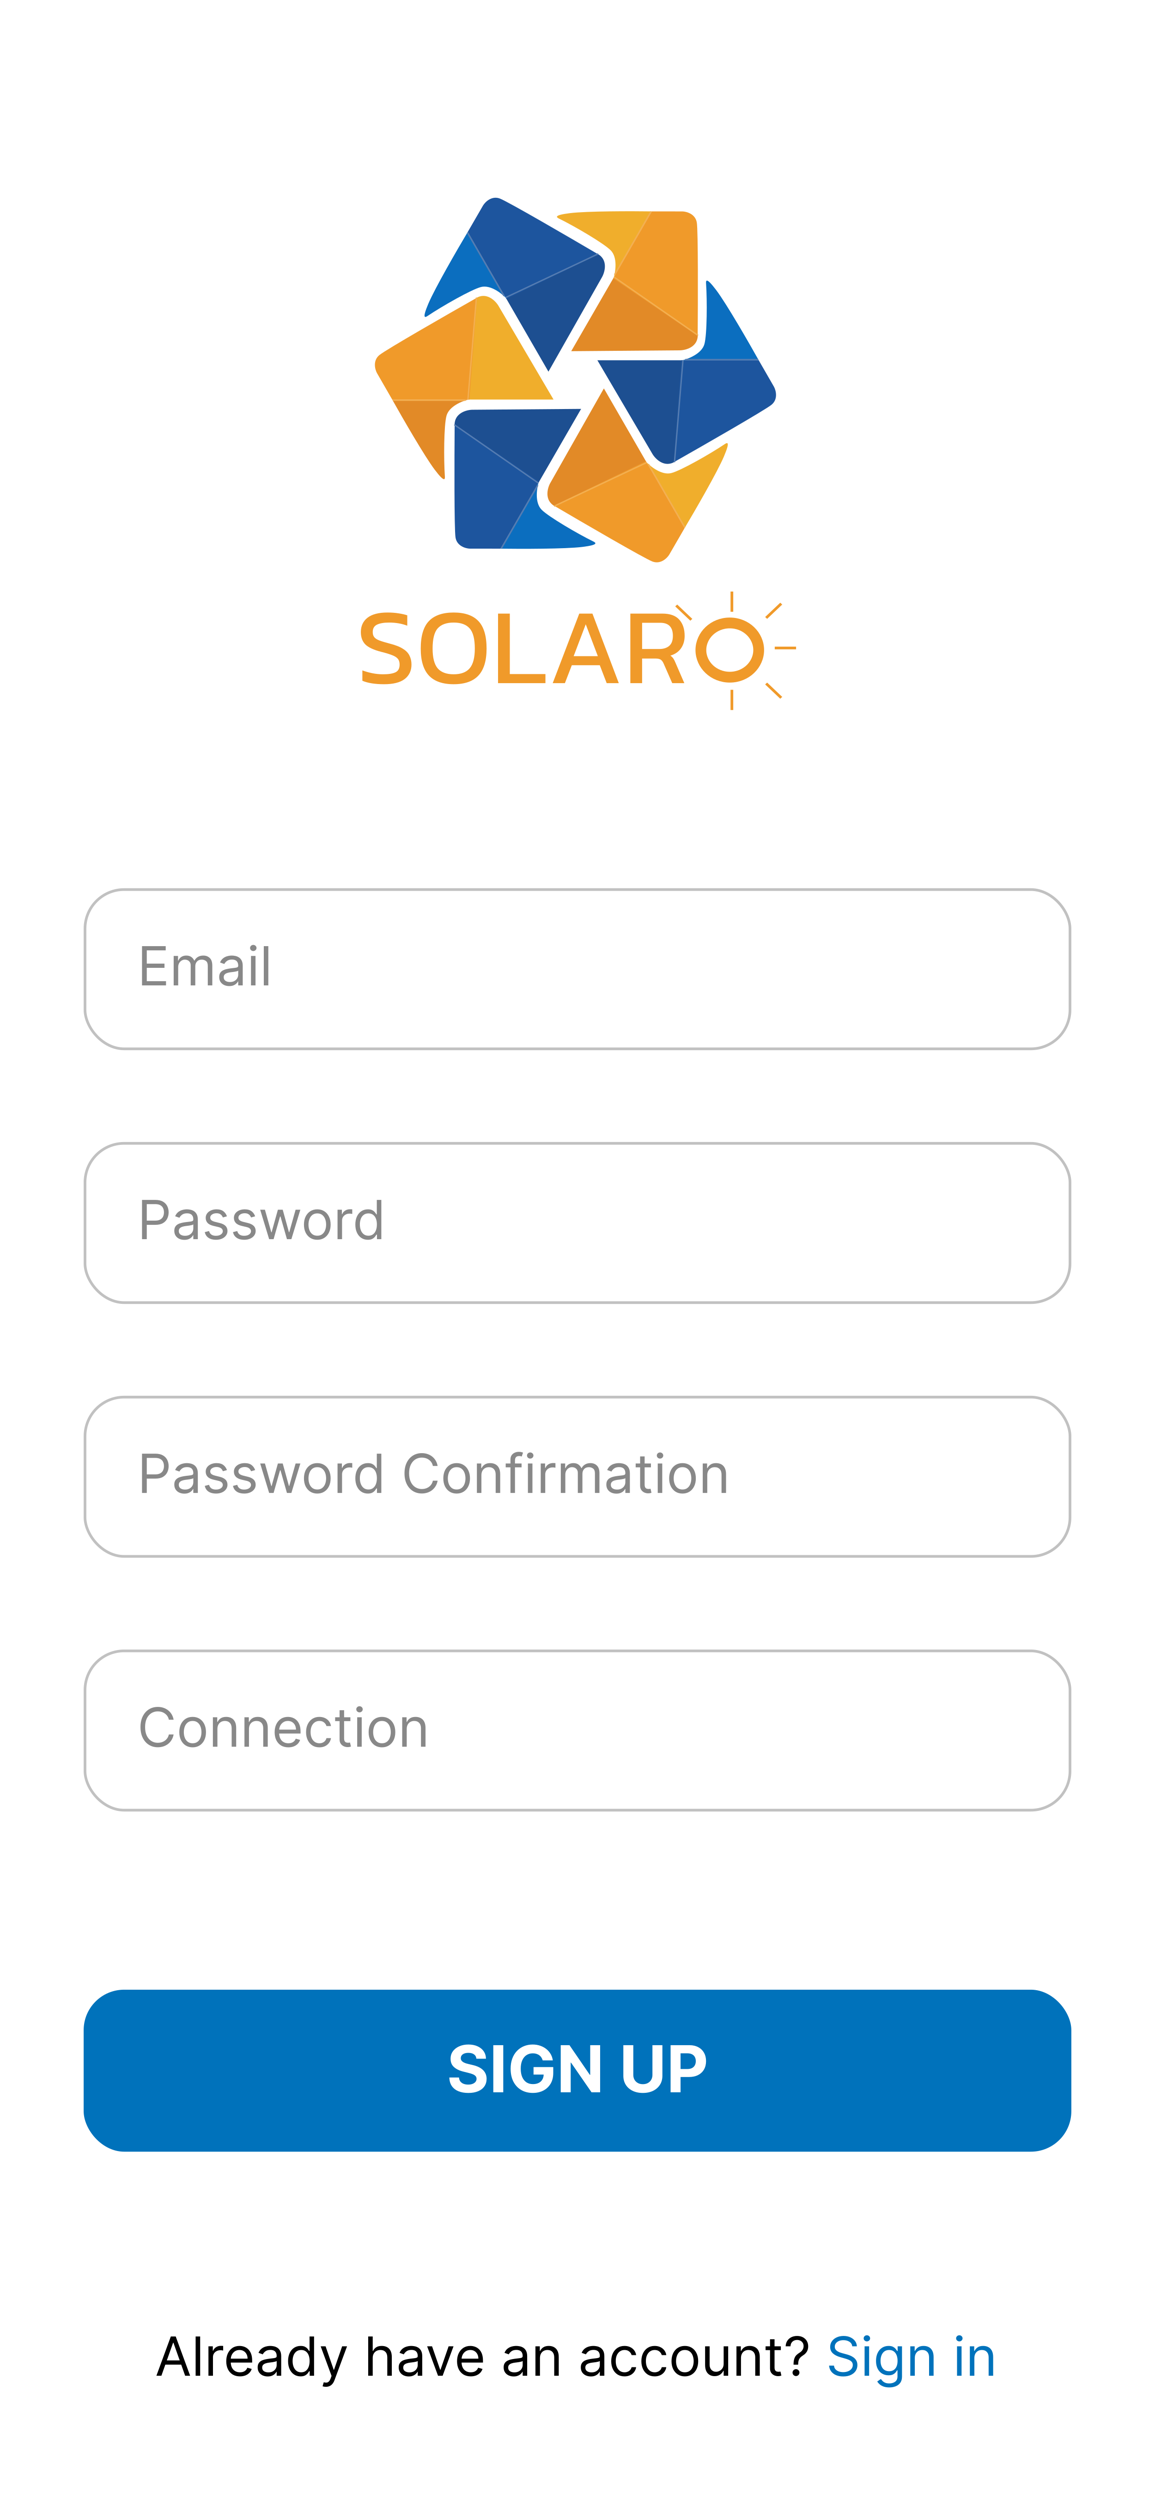 <svg width="428" height="926" viewBox="0 0 428 926" fill="none" xmlns="http://www.w3.org/2000/svg">
<rect width="428" height="926" fill="white"/>
<rect x="31.5" y="329.5" width="365" height="59" rx="14.5" fill="white" stroke="#C1C1C1"/>
<path d="M52.63 365V350.455H61.408V352.017H54.391V356.932H60.954V358.494H54.391V363.438H61.522V365H52.63ZM64.356 365V354.091H65.975V355.795H66.117C66.344 355.213 66.711 354.761 67.218 354.439C67.725 354.112 68.333 353.949 69.043 353.949C69.763 353.949 70.362 354.112 70.84 354.439C71.323 354.761 71.7 355.213 71.969 355.795H72.083C72.362 355.232 72.781 354.785 73.34 354.453C73.899 354.117 74.569 353.949 75.35 353.949C76.326 353.949 77.123 354.254 77.744 354.865C78.364 355.471 78.674 356.416 78.674 357.699V365H76.998V357.699C76.998 356.894 76.778 356.319 76.337 355.973C75.897 355.627 75.379 355.455 74.782 355.455C74.015 355.455 73.421 355.687 72.999 356.151C72.578 356.61 72.367 357.192 72.367 357.898V365H70.663V357.528C70.663 356.908 70.461 356.409 70.059 356.03C69.656 355.646 69.138 355.455 68.504 355.455C68.068 355.455 67.661 355.571 67.282 355.803C66.908 356.035 66.605 356.357 66.373 356.768C66.146 357.176 66.032 357.647 66.032 358.182V365H64.356ZM84.949 365.256C84.257 365.256 83.63 365.125 83.067 364.865C82.503 364.6 82.056 364.219 81.724 363.722C81.393 363.22 81.227 362.614 81.227 361.903C81.227 361.278 81.35 360.772 81.597 360.384C81.843 359.991 82.172 359.683 82.584 359.46C82.996 359.238 83.45 359.072 83.947 358.963C84.449 358.849 84.954 358.759 85.46 358.693C86.123 358.608 86.66 358.544 87.072 358.501C87.489 358.454 87.792 358.376 87.981 358.267C88.176 358.158 88.273 357.969 88.273 357.699V357.642C88.273 356.941 88.081 356.397 87.697 356.009C87.319 355.62 86.743 355.426 85.972 355.426C85.171 355.426 84.544 355.601 84.09 355.952C83.635 356.302 83.315 356.676 83.131 357.074L81.54 356.506C81.824 355.843 82.203 355.327 82.676 354.957C83.154 354.583 83.675 354.323 84.239 354.176C84.807 354.025 85.365 353.949 85.915 353.949C86.265 353.949 86.668 353.991 87.122 354.077C87.581 354.157 88.024 354.325 88.45 354.581C88.881 354.837 89.239 355.223 89.523 355.739C89.807 356.255 89.949 356.946 89.949 357.812V365H88.273V363.523H88.188C88.074 363.759 87.884 364.013 87.619 364.283C87.354 364.553 87.001 364.782 86.561 364.972C86.121 365.161 85.583 365.256 84.949 365.256ZM85.204 363.75C85.867 363.75 86.426 363.62 86.881 363.359C87.34 363.099 87.686 362.763 87.918 362.351C88.154 361.939 88.273 361.506 88.273 361.051V359.517C88.202 359.602 88.045 359.68 87.804 359.751C87.567 359.818 87.293 359.877 86.98 359.929C86.672 359.976 86.372 360.019 86.078 360.057C85.789 360.09 85.555 360.118 85.375 360.142C84.939 360.199 84.532 360.291 84.153 360.419C83.779 360.542 83.476 360.729 83.244 360.98C83.017 361.226 82.903 361.562 82.903 361.989C82.903 362.571 83.119 363.011 83.55 363.31C83.985 363.603 84.537 363.75 85.204 363.75ZM93.008 365V354.091H94.684V365H93.008ZM93.86 352.273C93.534 352.273 93.252 352.161 93.015 351.939C92.783 351.716 92.667 351.449 92.667 351.136C92.667 350.824 92.783 350.556 93.015 350.334C93.252 350.111 93.534 350 93.86 350C94.187 350 94.466 350.111 94.698 350.334C94.935 350.556 95.054 350.824 95.054 351.136C95.054 351.449 94.935 351.716 94.698 351.939C94.466 352.161 94.187 352.273 93.86 352.273ZM99.43 350.455V365H97.754V350.455H99.43Z" fill="#888888"/>
<rect x="31.5" y="423.5" width="365" height="59" rx="14.5" fill="white" stroke="#C1C1C1"/>
<path d="M52.63 459V444.455H57.545C58.686 444.455 59.619 444.661 60.343 445.072C61.072 445.48 61.612 446.031 61.962 446.727C62.313 447.423 62.488 448.2 62.488 449.057C62.488 449.914 62.313 450.693 61.962 451.393C61.617 452.094 61.082 452.653 60.357 453.07C59.633 453.482 58.705 453.688 57.573 453.688H54.05V452.125H57.516C58.298 452.125 58.925 451.99 59.398 451.72C59.872 451.45 60.215 451.086 60.428 450.626C60.646 450.162 60.755 449.639 60.755 449.057C60.755 448.474 60.646 447.954 60.428 447.494C60.215 447.035 59.87 446.675 59.391 446.415C58.913 446.15 58.279 446.017 57.488 446.017H54.391V459H52.63ZM68.308 459.256C67.617 459.256 66.99 459.125 66.426 458.865C65.863 458.6 65.415 458.219 65.084 457.722C64.752 457.22 64.587 456.614 64.587 455.903C64.587 455.278 64.71 454.772 64.956 454.384C65.202 453.991 65.531 453.683 65.943 453.46C66.355 453.238 66.81 453.072 67.307 452.963C67.809 452.849 68.313 452.759 68.82 452.693C69.482 452.608 70.02 452.544 70.432 452.501C70.849 452.454 71.151 452.376 71.341 452.267C71.535 452.158 71.632 451.969 71.632 451.699V451.642C71.632 450.941 71.44 450.397 71.057 450.009C70.678 449.62 70.103 449.426 69.331 449.426C68.531 449.426 67.903 449.601 67.449 449.952C66.994 450.302 66.675 450.676 66.49 451.074L64.899 450.506C65.183 449.843 65.562 449.327 66.035 448.957C66.514 448.583 67.034 448.323 67.598 448.176C68.166 448.025 68.725 447.949 69.274 447.949C69.624 447.949 70.027 447.991 70.481 448.077C70.941 448.157 71.383 448.325 71.81 448.581C72.24 448.837 72.598 449.223 72.882 449.739C73.166 450.255 73.308 450.946 73.308 451.812V459H71.632V457.523H71.547C71.433 457.759 71.244 458.013 70.979 458.283C70.713 458.553 70.361 458.782 69.92 458.972C69.48 459.161 68.943 459.256 68.308 459.256ZM68.564 457.75C69.227 457.75 69.785 457.62 70.24 457.359C70.699 457.099 71.045 456.763 71.277 456.351C71.514 455.939 71.632 455.506 71.632 455.051V453.517C71.561 453.602 71.405 453.68 71.163 453.751C70.927 453.818 70.652 453.877 70.34 453.929C70.032 453.976 69.731 454.019 69.438 454.057C69.149 454.09 68.914 454.118 68.734 454.142C68.299 454.199 67.891 454.291 67.513 454.419C67.139 454.542 66.836 454.729 66.604 454.98C66.376 455.226 66.263 455.562 66.263 455.989C66.263 456.571 66.478 457.011 66.909 457.31C67.345 457.603 67.896 457.75 68.564 457.75ZM84.095 450.534L82.589 450.96C82.494 450.709 82.355 450.465 82.17 450.229C81.99 449.987 81.744 449.788 81.431 449.632C81.119 449.476 80.719 449.398 80.231 449.398C79.564 449.398 79.007 449.552 78.562 449.859C78.122 450.162 77.902 450.548 77.902 451.017C77.902 451.434 78.053 451.763 78.356 452.004C78.659 452.246 79.133 452.447 79.777 452.608L81.396 453.006C82.371 453.242 83.098 453.605 83.576 454.092C84.055 454.575 84.294 455.198 84.294 455.96C84.294 456.585 84.114 457.144 83.754 457.636C83.399 458.129 82.902 458.517 82.262 458.801C81.623 459.085 80.88 459.227 80.032 459.227C78.92 459.227 77.999 458.986 77.269 458.503C76.54 458.02 76.079 457.314 75.885 456.386L77.475 455.989C77.627 456.576 77.913 457.016 78.335 457.31C78.761 457.603 79.317 457.75 80.004 457.75C80.785 457.75 81.405 457.584 81.865 457.253C82.329 456.917 82.561 456.514 82.561 456.045C82.561 455.667 82.428 455.349 82.163 455.094C81.898 454.833 81.491 454.639 80.941 454.511L79.123 454.085C78.124 453.848 77.39 453.482 76.921 452.984C76.457 452.482 76.225 451.855 76.225 451.102C76.225 450.487 76.398 449.942 76.744 449.469C77.094 448.995 77.57 448.624 78.171 448.354C78.778 448.084 79.464 447.949 80.231 447.949C81.311 447.949 82.158 448.186 82.774 448.659C83.394 449.133 83.834 449.758 84.095 450.534ZM94.544 450.534L93.038 450.96C92.944 450.709 92.804 450.465 92.619 450.229C92.439 449.987 92.193 449.788 91.881 449.632C91.568 449.476 91.168 449.398 90.68 449.398C90.013 449.398 89.456 449.552 89.011 449.859C88.571 450.162 88.351 450.548 88.351 451.017C88.351 451.434 88.502 451.763 88.805 452.004C89.108 452.246 89.582 452.447 90.226 452.608L91.845 453.006C92.82 453.242 93.547 453.605 94.025 454.092C94.504 454.575 94.743 455.198 94.743 455.96C94.743 456.585 94.563 457.144 94.203 457.636C93.848 458.129 93.351 458.517 92.712 458.801C92.072 459.085 91.329 459.227 90.481 459.227C89.369 459.227 88.448 458.986 87.719 458.503C86.99 458.02 86.528 457.314 86.334 456.386L87.925 455.989C88.076 456.576 88.363 457.016 88.784 457.31C89.21 457.603 89.766 457.75 90.453 457.75C91.234 457.75 91.855 457.584 92.314 457.253C92.778 456.917 93.01 456.514 93.01 456.045C93.01 455.667 92.877 455.349 92.612 455.094C92.347 454.833 91.94 454.639 91.391 454.511L89.572 454.085C88.573 453.848 87.84 453.482 87.371 452.984C86.907 452.482 86.675 451.855 86.675 451.102C86.675 450.487 86.847 449.942 87.193 449.469C87.543 448.995 88.019 448.624 88.621 448.354C89.227 448.084 89.913 447.949 90.68 447.949C91.76 447.949 92.607 448.186 93.223 448.659C93.843 449.133 94.284 449.758 94.544 450.534ZM99.737 459L96.414 448.091H98.175L100.533 456.443H100.647L102.976 448.091H104.766L107.067 456.415H107.181L109.539 448.091H111.3L107.976 459H106.328L103.942 450.619H103.772L101.385 459H99.737ZM117.577 459.227C116.592 459.227 115.728 458.993 114.984 458.524C114.246 458.055 113.668 457.4 113.251 456.557C112.839 455.714 112.633 454.729 112.633 453.602C112.633 452.466 112.839 451.474 113.251 450.626C113.668 449.779 114.246 449.121 114.984 448.652C115.728 448.183 116.592 447.949 117.577 447.949C118.562 447.949 119.423 448.183 120.162 448.652C120.905 449.121 121.483 449.779 121.895 450.626C122.312 451.474 122.52 452.466 122.52 453.602C122.52 454.729 122.312 455.714 121.895 456.557C121.483 457.4 120.905 458.055 120.162 458.524C119.423 458.993 118.562 459.227 117.577 459.227ZM117.577 457.722C118.325 457.722 118.94 457.53 119.423 457.146C119.906 456.763 120.264 456.259 120.496 455.634C120.728 455.009 120.844 454.331 120.844 453.602C120.844 452.873 120.728 452.194 120.496 451.564C120.264 450.934 119.906 450.425 119.423 450.037C118.94 449.649 118.325 449.455 117.577 449.455C116.829 449.455 116.213 449.649 115.73 450.037C115.247 450.425 114.89 450.934 114.658 451.564C114.426 452.194 114.31 452.873 114.31 453.602C114.31 454.331 114.426 455.009 114.658 455.634C114.89 456.259 115.247 456.763 115.73 457.146C116.213 457.53 116.829 457.722 117.577 457.722ZM125.078 459V448.091H126.698V449.739H126.811C127.01 449.199 127.37 448.761 127.891 448.425C128.412 448.089 128.999 447.92 129.652 447.92C129.775 447.92 129.929 447.923 130.114 447.928C130.299 447.932 130.438 447.939 130.533 447.949V449.653C130.476 449.639 130.346 449.618 130.142 449.589C129.944 449.556 129.733 449.54 129.51 449.54C128.98 449.54 128.506 449.651 128.09 449.874C127.678 450.091 127.351 450.394 127.11 450.783C126.873 451.166 126.755 451.604 126.755 452.097V459H125.078ZM136.307 459.227C135.398 459.227 134.595 458.998 133.899 458.538C133.203 458.074 132.659 457.421 132.266 456.578C131.873 455.731 131.676 454.729 131.676 453.574C131.676 452.428 131.873 451.434 132.266 450.591C132.659 449.748 133.206 449.097 133.907 448.638C134.607 448.179 135.417 447.949 136.336 447.949C137.046 447.949 137.607 448.067 138.019 448.304C138.435 448.536 138.753 448.801 138.97 449.099C139.193 449.393 139.366 449.634 139.489 449.824H139.631V444.455H141.307V459H139.688V457.324H139.489C139.366 457.523 139.191 457.774 138.963 458.077C138.736 458.375 138.412 458.643 137.99 458.879C137.569 459.111 137.008 459.227 136.307 459.227ZM136.534 457.722C137.207 457.722 137.775 457.546 138.239 457.196C138.703 456.841 139.056 456.351 139.297 455.726C139.539 455.096 139.659 454.369 139.659 453.545C139.659 452.731 139.541 452.018 139.304 451.408C139.068 450.792 138.717 450.314 138.253 449.973C137.789 449.627 137.216 449.455 136.534 449.455C135.824 449.455 135.232 449.637 134.759 450.001C134.29 450.361 133.937 450.851 133.701 451.472C133.469 452.087 133.353 452.778 133.353 453.545C133.353 454.322 133.471 455.027 133.708 455.662C133.949 456.292 134.304 456.794 134.773 457.168C135.247 457.537 135.834 457.722 136.534 457.722Z" fill="#888888"/>
<rect x="31.5" y="611.5" width="365" height="59" rx="14.5" fill="white" stroke="#C1C1C1"/>
<path d="M64.335 637H62.573C62.469 636.493 62.287 636.048 62.026 635.665C61.771 635.281 61.458 634.959 61.089 634.699C60.724 634.434 60.319 634.235 59.874 634.102C59.429 633.97 58.965 633.903 58.482 633.903C57.602 633.903 56.804 634.126 56.089 634.571C55.379 635.016 54.813 635.672 54.391 636.538C53.975 637.405 53.766 638.468 53.766 639.727C53.766 640.987 53.975 642.05 54.391 642.916C54.813 643.783 55.379 644.438 56.089 644.884C56.804 645.329 57.602 645.551 58.482 645.551C58.965 645.551 59.429 645.485 59.874 645.352C60.319 645.22 60.724 645.023 61.089 644.763C61.458 644.498 61.771 644.173 62.026 643.79C62.287 643.402 62.469 642.956 62.573 642.455H64.335C64.202 643.198 63.96 643.863 63.61 644.45C63.26 645.037 62.824 645.537 62.303 645.949C61.782 646.356 61.198 646.666 60.549 646.879C59.905 647.092 59.216 647.199 58.482 647.199C57.242 647.199 56.139 646.896 55.173 646.29C54.207 645.684 53.447 644.822 52.893 643.705C52.339 642.587 52.062 641.261 52.062 639.727C52.062 638.193 52.339 636.867 52.893 635.75C53.447 634.633 54.207 633.771 55.173 633.165C56.139 632.559 57.242 632.256 58.482 632.256C59.216 632.256 59.905 632.362 60.549 632.575C61.198 632.788 61.782 633.101 62.303 633.513C62.824 633.92 63.26 634.417 63.61 635.004C63.96 635.587 64.202 636.252 64.335 637ZM71.385 647.227C70.4 647.227 69.536 646.993 68.793 646.524C68.054 646.055 67.477 645.4 67.06 644.557C66.648 643.714 66.442 642.729 66.442 641.602C66.442 640.466 66.648 639.474 67.06 638.626C67.477 637.779 68.054 637.121 68.793 636.652C69.536 636.183 70.4 635.949 71.385 635.949C72.37 635.949 73.232 636.183 73.971 636.652C74.714 637.121 75.291 637.779 75.703 638.626C76.12 639.474 76.328 640.466 76.328 641.602C76.328 642.729 76.12 643.714 75.703 644.557C75.291 645.4 74.714 646.055 73.971 646.524C73.232 646.993 72.37 647.227 71.385 647.227ZM71.385 645.722C72.133 645.722 72.749 645.53 73.232 645.146C73.715 644.763 74.072 644.259 74.304 643.634C74.536 643.009 74.652 642.331 74.652 641.602C74.652 640.873 74.536 640.194 74.304 639.564C74.072 638.934 73.715 638.425 73.232 638.037C72.749 637.649 72.133 637.455 71.385 637.455C70.637 637.455 70.022 637.649 69.539 638.037C69.056 638.425 68.698 638.934 68.466 639.564C68.234 640.194 68.118 640.873 68.118 641.602C68.118 642.331 68.234 643.009 68.466 643.634C68.698 644.259 69.056 644.763 69.539 645.146C70.022 645.53 70.637 645.722 71.385 645.722ZM80.563 640.438V647H78.887V636.091H80.506V637.795H80.648C80.904 637.241 81.292 636.796 81.813 636.46C82.334 636.119 83.006 635.949 83.83 635.949C84.569 635.949 85.215 636.1 85.769 636.403C86.323 636.702 86.754 637.156 87.062 637.767C87.37 638.373 87.523 639.14 87.523 640.068V647H85.847V640.182C85.847 639.325 85.625 638.657 85.18 638.179C84.735 637.696 84.124 637.455 83.347 637.455C82.812 637.455 82.334 637.571 81.913 637.803C81.496 638.035 81.167 638.373 80.925 638.818C80.684 639.263 80.563 639.803 80.563 640.438ZM92.262 640.438V647H90.586V636.091H92.206V637.795H92.348C92.603 637.241 92.992 636.796 93.512 636.46C94.033 636.119 94.706 635.949 95.529 635.949C96.268 635.949 96.914 636.1 97.468 636.403C98.022 636.702 98.453 637.156 98.761 637.767C99.069 638.373 99.223 639.14 99.223 640.068V647H97.546V640.182C97.546 639.325 97.324 638.657 96.879 638.179C96.434 637.696 95.823 637.455 95.046 637.455C94.511 637.455 94.033 637.571 93.612 637.803C93.195 638.035 92.866 638.373 92.625 638.818C92.383 639.263 92.262 639.803 92.262 640.438ZM106.859 647.227C105.808 647.227 104.901 646.995 104.139 646.531C103.382 646.062 102.797 645.409 102.385 644.571C101.978 643.728 101.774 642.748 101.774 641.631C101.774 640.513 101.978 639.528 102.385 638.676C102.797 637.819 103.37 637.152 104.104 636.673C104.842 636.19 105.704 635.949 106.689 635.949C107.257 635.949 107.818 636.044 108.372 636.233C108.926 636.422 109.43 636.73 109.885 637.156C110.339 637.578 110.702 638.136 110.972 638.832C111.241 639.528 111.376 640.385 111.376 641.403V642.114H102.967V640.665H109.672C109.672 640.049 109.549 639.5 109.303 639.017C109.061 638.534 108.715 638.153 108.266 637.874C107.821 637.594 107.295 637.455 106.689 637.455C106.021 637.455 105.444 637.62 104.956 637.952C104.473 638.278 104.101 638.705 103.841 639.23C103.58 639.756 103.45 640.319 103.45 640.92V641.886C103.45 642.71 103.592 643.409 103.876 643.982C104.165 644.55 104.565 644.983 105.077 645.281C105.588 645.575 106.182 645.722 106.859 645.722C107.3 645.722 107.697 645.66 108.053 645.537C108.412 645.409 108.723 645.22 108.983 644.969C109.243 644.713 109.445 644.396 109.587 644.017L111.206 644.472C111.035 645.021 110.749 645.504 110.347 645.92C109.944 646.332 109.447 646.654 108.855 646.886C108.263 647.114 107.598 647.227 106.859 647.227ZM118.358 647.227C117.335 647.227 116.455 646.986 115.716 646.503C114.977 646.02 114.409 645.355 114.011 644.507C113.614 643.66 113.415 642.691 113.415 641.602C113.415 640.494 113.618 639.517 114.026 638.669C114.437 637.817 115.01 637.152 115.744 636.673C116.483 636.19 117.345 635.949 118.33 635.949C119.097 635.949 119.788 636.091 120.403 636.375C121.019 636.659 121.523 637.057 121.916 637.568C122.309 638.08 122.553 638.676 122.648 639.358H120.972C120.844 638.861 120.56 638.42 120.119 638.037C119.684 637.649 119.097 637.455 118.358 637.455C117.705 637.455 117.132 637.625 116.639 637.966C116.151 638.302 115.77 638.778 115.496 639.393C115.226 640.004 115.091 640.722 115.091 641.545C115.091 642.388 115.223 643.122 115.489 643.747C115.758 644.372 116.137 644.857 116.625 645.203C117.117 645.549 117.695 645.722 118.358 645.722C118.794 645.722 119.189 645.646 119.544 645.494C119.899 645.343 120.2 645.125 120.446 644.841C120.692 644.557 120.867 644.216 120.972 643.818H122.648C122.553 644.462 122.319 645.042 121.945 645.558C121.575 646.07 121.085 646.477 120.474 646.78C119.868 647.078 119.163 647.227 118.358 647.227ZM129.842 636.091V637.511H124.189V636.091H129.842ZM125.837 633.477H127.513V643.875C127.513 644.348 127.581 644.704 127.719 644.94C127.861 645.172 128.041 645.329 128.258 645.409C128.481 645.485 128.715 645.523 128.962 645.523C129.146 645.523 129.298 645.513 129.416 645.494C129.535 645.471 129.629 645.452 129.7 645.438L130.041 646.943C129.928 646.986 129.769 647.028 129.565 647.071C129.362 647.118 129.104 647.142 128.791 647.142C128.318 647.142 127.854 647.04 127.399 646.837C126.949 646.633 126.575 646.323 126.277 645.906C125.983 645.49 125.837 644.964 125.837 644.33V633.477ZM132.364 647V636.091H134.04V647H132.364ZM133.216 634.273C132.889 634.273 132.607 634.161 132.371 633.939C132.139 633.716 132.023 633.449 132.023 633.136C132.023 632.824 132.139 632.556 132.371 632.334C132.607 632.111 132.889 632 133.216 632C133.543 632 133.822 632.111 134.054 632.334C134.291 632.556 134.409 632.824 134.409 633.136C134.409 633.449 134.291 633.716 134.054 633.939C133.822 634.161 133.543 634.273 133.216 634.273ZM141.542 647.227C140.557 647.227 139.693 646.993 138.949 646.524C138.211 646.055 137.633 645.4 137.216 644.557C136.804 643.714 136.598 642.729 136.598 641.602C136.598 640.466 136.804 639.474 137.216 638.626C137.633 637.779 138.211 637.121 138.949 636.652C139.693 636.183 140.557 635.949 141.542 635.949C142.526 635.949 143.388 636.183 144.127 636.652C144.87 637.121 145.448 637.779 145.86 638.626C146.276 639.474 146.485 640.466 146.485 641.602C146.485 642.729 146.276 643.714 145.86 644.557C145.448 645.4 144.87 646.055 144.127 646.524C143.388 646.993 142.526 647.227 141.542 647.227ZM141.542 645.722C142.29 645.722 142.905 645.53 143.388 645.146C143.871 644.763 144.229 644.259 144.461 643.634C144.693 643.009 144.809 642.331 144.809 641.602C144.809 640.873 144.693 640.194 144.461 639.564C144.229 638.934 143.871 638.425 143.388 638.037C142.905 637.649 142.29 637.455 141.542 637.455C140.793 637.455 140.178 637.649 139.695 638.037C139.212 638.425 138.854 638.934 138.622 639.564C138.39 640.194 138.274 640.873 138.274 641.602C138.274 642.331 138.39 643.009 138.622 643.634C138.854 644.259 139.212 644.763 139.695 645.146C140.178 645.53 140.793 645.722 141.542 645.722ZM150.719 640.438V647H149.043V636.091H150.663V637.795H150.805C151.06 637.241 151.449 636.796 151.969 636.46C152.49 636.119 153.163 635.949 153.986 635.949C154.725 635.949 155.371 636.1 155.925 636.403C156.479 636.702 156.91 637.156 157.218 637.767C157.526 638.373 157.68 639.14 157.68 640.068V647H156.004V640.182C156.004 639.325 155.781 638.657 155.336 638.179C154.891 637.696 154.28 637.455 153.504 637.455C152.968 637.455 152.49 637.571 152.069 637.803C151.652 638.035 151.323 638.373 151.082 638.818C150.84 639.263 150.719 639.803 150.719 640.438Z" fill="#888888"/>
<rect x="31.5" y="517.5" width="365" height="59" rx="14.5" fill="white" stroke="#C1C1C1"/>
<path d="M52.63 553V538.455H57.545C58.686 538.455 59.619 538.661 60.343 539.072C61.072 539.48 61.612 540.031 61.962 540.727C62.313 541.423 62.488 542.2 62.488 543.057C62.488 543.914 62.313 544.693 61.962 545.393C61.617 546.094 61.082 546.653 60.357 547.07C59.633 547.482 58.705 547.688 57.573 547.688H54.05V546.125H57.516C58.298 546.125 58.925 545.99 59.398 545.72C59.872 545.45 60.215 545.086 60.428 544.626C60.646 544.162 60.755 543.639 60.755 543.057C60.755 542.474 60.646 541.954 60.428 541.494C60.215 541.035 59.87 540.675 59.391 540.415C58.913 540.15 58.279 540.017 57.488 540.017H54.391V553H52.63ZM68.308 553.256C67.617 553.256 66.99 553.125 66.426 552.865C65.863 552.6 65.415 552.219 65.084 551.722C64.752 551.22 64.587 550.614 64.587 549.903C64.587 549.278 64.71 548.772 64.956 548.384C65.202 547.991 65.531 547.683 65.943 547.46C66.355 547.238 66.81 547.072 67.307 546.963C67.809 546.849 68.313 546.759 68.82 546.693C69.482 546.608 70.02 546.544 70.432 546.501C70.849 546.454 71.151 546.376 71.341 546.267C71.535 546.158 71.632 545.969 71.632 545.699V545.642C71.632 544.941 71.44 544.397 71.057 544.009C70.678 543.62 70.103 543.426 69.331 543.426C68.531 543.426 67.903 543.601 67.449 543.952C66.994 544.302 66.675 544.676 66.49 545.074L64.899 544.506C65.183 543.843 65.562 543.327 66.035 542.957C66.514 542.583 67.034 542.323 67.598 542.176C68.166 542.025 68.725 541.949 69.274 541.949C69.624 541.949 70.027 541.991 70.481 542.077C70.941 542.157 71.383 542.325 71.81 542.581C72.24 542.837 72.598 543.223 72.882 543.739C73.166 544.255 73.308 544.946 73.308 545.812V553H71.632V551.523H71.547C71.433 551.759 71.244 552.013 70.979 552.283C70.713 552.553 70.361 552.782 69.92 552.972C69.48 553.161 68.943 553.256 68.308 553.256ZM68.564 551.75C69.227 551.75 69.785 551.62 70.24 551.359C70.699 551.099 71.045 550.763 71.277 550.351C71.514 549.939 71.632 549.506 71.632 549.051V547.517C71.561 547.602 71.405 547.68 71.163 547.751C70.927 547.818 70.652 547.877 70.34 547.929C70.032 547.976 69.731 548.019 69.438 548.057C69.149 548.09 68.914 548.118 68.734 548.142C68.299 548.199 67.891 548.291 67.513 548.419C67.139 548.542 66.836 548.729 66.604 548.98C66.376 549.226 66.263 549.562 66.263 549.989C66.263 550.571 66.478 551.011 66.909 551.31C67.345 551.603 67.896 551.75 68.564 551.75ZM84.095 544.534L82.589 544.96C82.494 544.709 82.355 544.465 82.17 544.229C81.99 543.987 81.744 543.788 81.431 543.632C81.119 543.476 80.719 543.398 80.231 543.398C79.564 543.398 79.007 543.552 78.562 543.859C78.122 544.162 77.902 544.548 77.902 545.017C77.902 545.434 78.053 545.763 78.356 546.004C78.659 546.246 79.133 546.447 79.777 546.608L81.396 547.006C82.371 547.242 83.098 547.605 83.576 548.092C84.055 548.575 84.294 549.198 84.294 549.96C84.294 550.585 84.114 551.144 83.754 551.636C83.399 552.129 82.902 552.517 82.262 552.801C81.623 553.085 80.88 553.227 80.032 553.227C78.92 553.227 77.999 552.986 77.269 552.503C76.54 552.02 76.079 551.314 75.885 550.386L77.475 549.989C77.627 550.576 77.913 551.016 78.335 551.31C78.761 551.603 79.317 551.75 80.004 551.75C80.785 551.75 81.405 551.584 81.865 551.253C82.329 550.917 82.561 550.514 82.561 550.045C82.561 549.667 82.428 549.349 82.163 549.094C81.898 548.833 81.491 548.639 80.941 548.511L79.123 548.085C78.124 547.848 77.39 547.482 76.921 546.984C76.457 546.482 76.225 545.855 76.225 545.102C76.225 544.487 76.398 543.942 76.744 543.469C77.094 542.995 77.57 542.624 78.171 542.354C78.778 542.084 79.464 541.949 80.231 541.949C81.311 541.949 82.158 542.186 82.774 542.659C83.394 543.133 83.834 543.758 84.095 544.534ZM94.544 544.534L93.038 544.96C92.944 544.709 92.804 544.465 92.619 544.229C92.439 543.987 92.193 543.788 91.881 543.632C91.568 543.476 91.168 543.398 90.68 543.398C90.013 543.398 89.456 543.552 89.011 543.859C88.571 544.162 88.351 544.548 88.351 545.017C88.351 545.434 88.502 545.763 88.805 546.004C89.108 546.246 89.582 546.447 90.226 546.608L91.845 547.006C92.82 547.242 93.547 547.605 94.025 548.092C94.504 548.575 94.743 549.198 94.743 549.96C94.743 550.585 94.563 551.144 94.203 551.636C93.848 552.129 93.351 552.517 92.712 552.801C92.072 553.085 91.329 553.227 90.481 553.227C89.369 553.227 88.448 552.986 87.719 552.503C86.99 552.02 86.528 551.314 86.334 550.386L87.925 549.989C88.076 550.576 88.363 551.016 88.784 551.31C89.21 551.603 89.766 551.75 90.453 551.75C91.234 551.75 91.855 551.584 92.314 551.253C92.778 550.917 93.01 550.514 93.01 550.045C93.01 549.667 92.877 549.349 92.612 549.094C92.347 548.833 91.94 548.639 91.391 548.511L89.572 548.085C88.573 547.848 87.84 547.482 87.371 546.984C86.907 546.482 86.675 545.855 86.675 545.102C86.675 544.487 86.847 543.942 87.193 543.469C87.543 542.995 88.019 542.624 88.621 542.354C89.227 542.084 89.913 541.949 90.68 541.949C91.76 541.949 92.607 542.186 93.223 542.659C93.843 543.133 94.284 543.758 94.544 544.534ZM99.737 553L96.414 542.091H98.175L100.533 550.443H100.647L102.976 542.091H104.766L107.067 550.415H107.181L109.539 542.091H111.3L107.976 553H106.328L103.942 544.619H103.772L101.385 553H99.737ZM117.577 553.227C116.592 553.227 115.728 552.993 114.984 552.524C114.246 552.055 113.668 551.4 113.251 550.557C112.839 549.714 112.633 548.729 112.633 547.602C112.633 546.466 112.839 545.474 113.251 544.626C113.668 543.779 114.246 543.121 114.984 542.652C115.728 542.183 116.592 541.949 117.577 541.949C118.562 541.949 119.423 542.183 120.162 542.652C120.905 543.121 121.483 543.779 121.895 544.626C122.312 545.474 122.52 546.466 122.52 547.602C122.52 548.729 122.312 549.714 121.895 550.557C121.483 551.4 120.905 552.055 120.162 552.524C119.423 552.993 118.562 553.227 117.577 553.227ZM117.577 551.722C118.325 551.722 118.94 551.53 119.423 551.146C119.906 550.763 120.264 550.259 120.496 549.634C120.728 549.009 120.844 548.331 120.844 547.602C120.844 546.873 120.728 546.194 120.496 545.564C120.264 544.934 119.906 544.425 119.423 544.037C118.94 543.649 118.325 543.455 117.577 543.455C116.829 543.455 116.213 543.649 115.73 544.037C115.247 544.425 114.89 544.934 114.658 545.564C114.426 546.194 114.31 546.873 114.31 547.602C114.31 548.331 114.426 549.009 114.658 549.634C114.89 550.259 115.247 550.763 115.73 551.146C116.213 551.53 116.829 551.722 117.577 551.722ZM125.078 553V542.091H126.698V543.739H126.811C127.01 543.199 127.37 542.761 127.891 542.425C128.412 542.089 128.999 541.92 129.652 541.92C129.775 541.92 129.929 541.923 130.114 541.928C130.299 541.932 130.438 541.939 130.533 541.949V543.653C130.476 543.639 130.346 543.618 130.142 543.589C129.944 543.556 129.733 543.54 129.51 543.54C128.98 543.54 128.506 543.651 128.09 543.874C127.678 544.091 127.351 544.394 127.11 544.783C126.873 545.166 126.755 545.604 126.755 546.097V553H125.078ZM136.307 553.227C135.398 553.227 134.595 552.998 133.899 552.538C133.203 552.074 132.659 551.421 132.266 550.578C131.873 549.731 131.676 548.729 131.676 547.574C131.676 546.428 131.873 545.434 132.266 544.591C132.659 543.748 133.206 543.097 133.907 542.638C134.607 542.179 135.417 541.949 136.336 541.949C137.046 541.949 137.607 542.067 138.019 542.304C138.435 542.536 138.753 542.801 138.97 543.099C139.193 543.393 139.366 543.634 139.489 543.824H139.631V538.455H141.307V553H139.688V551.324H139.489C139.366 551.523 139.191 551.774 138.963 552.077C138.736 552.375 138.412 552.643 137.99 552.879C137.569 553.111 137.008 553.227 136.307 553.227ZM136.534 551.722C137.207 551.722 137.775 551.546 138.239 551.196C138.703 550.841 139.056 550.351 139.297 549.726C139.539 549.096 139.659 548.369 139.659 547.545C139.659 546.731 139.541 546.018 139.304 545.408C139.068 544.792 138.717 544.314 138.253 543.973C137.789 543.627 137.216 543.455 136.534 543.455C135.824 543.455 135.232 543.637 134.759 544.001C134.29 544.361 133.937 544.851 133.701 545.472C133.469 546.087 133.353 546.778 133.353 547.545C133.353 548.322 133.471 549.027 133.708 549.662C133.949 550.292 134.304 550.794 134.773 551.168C135.247 551.537 135.834 551.722 136.534 551.722ZM162.167 543H160.405C160.301 542.493 160.119 542.048 159.858 541.665C159.603 541.281 159.29 540.959 158.921 540.699C158.556 540.434 158.151 540.235 157.706 540.102C157.261 539.97 156.797 539.903 156.314 539.903C155.434 539.903 154.636 540.126 153.921 540.571C153.211 541.016 152.645 541.672 152.223 542.538C151.807 543.405 151.598 544.468 151.598 545.727C151.598 546.987 151.807 548.05 152.223 548.916C152.645 549.783 153.211 550.438 153.921 550.884C154.636 551.329 155.434 551.551 156.314 551.551C156.797 551.551 157.261 551.485 157.706 551.352C158.151 551.22 158.556 551.023 158.921 550.763C159.29 550.498 159.603 550.173 159.858 549.79C160.119 549.402 160.301 548.956 160.405 548.455H162.167C162.034 549.198 161.792 549.863 161.442 550.45C161.092 551.037 160.656 551.537 160.135 551.949C159.614 552.356 159.03 552.666 158.381 552.879C157.737 553.092 157.048 553.199 156.314 553.199C155.074 553.199 153.97 552.896 153.005 552.29C152.039 551.684 151.279 550.822 150.725 549.705C150.171 548.587 149.894 547.261 149.894 545.727C149.894 544.193 150.171 542.867 150.725 541.75C151.279 540.633 152.039 539.771 153.005 539.165C153.97 538.559 155.074 538.256 156.314 538.256C157.048 538.256 157.737 538.362 158.381 538.575C159.03 538.788 159.614 539.101 160.135 539.513C160.656 539.92 161.092 540.417 161.442 541.004C161.792 541.587 162.034 542.252 162.167 543ZM169.217 553.227C168.232 553.227 167.368 552.993 166.625 552.524C165.886 552.055 165.309 551.4 164.892 550.557C164.48 549.714 164.274 548.729 164.274 547.602C164.274 546.466 164.48 545.474 164.892 544.626C165.309 543.779 165.886 543.121 166.625 542.652C167.368 542.183 168.232 541.949 169.217 541.949C170.202 541.949 171.064 542.183 171.803 542.652C172.546 543.121 173.124 543.779 173.535 544.626C173.952 545.474 174.16 546.466 174.16 547.602C174.16 548.729 173.952 549.714 173.535 550.557C173.124 551.4 172.546 552.055 171.803 552.524C171.064 552.993 170.202 553.227 169.217 553.227ZM169.217 551.722C169.965 551.722 170.581 551.53 171.064 551.146C171.547 550.763 171.904 550.259 172.136 549.634C172.368 549.009 172.484 548.331 172.484 547.602C172.484 546.873 172.368 546.194 172.136 545.564C171.904 544.934 171.547 544.425 171.064 544.037C170.581 543.649 169.965 543.455 169.217 543.455C168.469 543.455 167.854 543.649 167.371 544.037C166.888 544.425 166.53 544.934 166.298 545.564C166.066 546.194 165.95 546.873 165.95 547.602C165.95 548.331 166.066 549.009 166.298 549.634C166.53 550.259 166.888 550.763 167.371 551.146C167.854 551.53 168.469 551.722 169.217 551.722ZM178.395 546.438V553H176.719V542.091H178.338V543.795H178.48C178.736 543.241 179.124 542.796 179.645 542.46C180.166 542.119 180.838 541.949 181.662 541.949C182.401 541.949 183.047 542.1 183.601 542.403C184.155 542.702 184.586 543.156 184.894 543.767C185.202 544.373 185.355 545.14 185.355 546.068V553H183.679V546.182C183.679 545.325 183.457 544.657 183.012 544.179C182.567 543.696 181.956 543.455 181.179 543.455C180.644 543.455 180.166 543.571 179.745 543.803C179.328 544.035 178.999 544.373 178.757 544.818C178.516 545.263 178.395 545.803 178.395 546.438ZM193.276 542.091V543.511H187.396V542.091H193.276ZM189.157 553V540.585C189.157 539.96 189.304 539.439 189.597 539.023C189.891 538.606 190.272 538.294 190.741 538.085C191.209 537.877 191.704 537.773 192.225 537.773C192.637 537.773 192.973 537.806 193.234 537.872C193.494 537.938 193.688 538 193.816 538.057L193.333 539.506C193.248 539.477 193.129 539.442 192.978 539.399C192.831 539.357 192.637 539.335 192.396 539.335C191.842 539.335 191.441 539.475 191.195 539.754C190.954 540.034 190.833 540.443 190.833 540.983V553H189.157ZM195.625 553V542.091H197.301V553H195.625ZM196.478 540.273C196.151 540.273 195.869 540.161 195.632 539.939C195.4 539.716 195.284 539.449 195.284 539.136C195.284 538.824 195.4 538.556 195.632 538.334C195.869 538.111 196.151 538 196.478 538C196.804 538 197.084 538.111 197.316 538.334C197.552 538.556 197.671 538.824 197.671 539.136C197.671 539.449 197.552 539.716 197.316 539.939C197.084 540.161 196.804 540.273 196.478 540.273ZM200.371 553V542.091H201.991V543.739H202.104C202.303 543.199 202.663 542.761 203.184 542.425C203.705 542.089 204.292 541.92 204.945 541.92C205.068 541.92 205.222 541.923 205.407 541.928C205.592 541.932 205.731 541.939 205.826 541.949V543.653C205.769 543.639 205.639 543.618 205.435 543.589C205.236 543.556 205.026 543.54 204.803 543.54C204.273 543.54 203.799 543.651 203.383 543.874C202.971 544.091 202.644 544.394 202.403 544.783C202.166 545.166 202.048 545.604 202.048 546.097V553H200.371ZM207.813 553V542.091H209.432V543.795H209.574C209.801 543.213 210.168 542.761 210.675 542.439C211.182 542.112 211.79 541.949 212.5 541.949C213.22 541.949 213.819 542.112 214.297 542.439C214.78 542.761 215.157 543.213 215.426 543.795H215.54C215.819 543.232 216.238 542.785 216.797 542.453C217.356 542.117 218.026 541.949 218.807 541.949C219.783 541.949 220.58 542.254 221.201 542.865C221.821 543.471 222.131 544.416 222.131 545.699V553H220.455V545.699C220.455 544.894 220.235 544.319 219.794 543.973C219.354 543.627 218.836 543.455 218.239 543.455C217.472 543.455 216.878 543.687 216.456 544.151C216.035 544.61 215.824 545.192 215.824 545.898V553H214.12V545.528C214.12 544.908 213.918 544.409 213.516 544.03C213.113 543.646 212.595 543.455 211.961 543.455C211.525 543.455 211.118 543.571 210.739 543.803C210.365 544.035 210.062 544.357 209.83 544.768C209.603 545.176 209.489 545.647 209.489 546.182V553H207.813ZM228.406 553.256C227.715 553.256 227.087 553.125 226.524 552.865C225.96 552.6 225.513 552.219 225.181 551.722C224.85 551.22 224.684 550.614 224.684 549.903C224.684 549.278 224.807 548.772 225.054 548.384C225.3 547.991 225.629 547.683 226.041 547.46C226.453 547.238 226.907 547.072 227.404 546.963C227.906 546.849 228.411 546.759 228.917 546.693C229.58 546.608 230.118 546.544 230.529 546.501C230.946 546.454 231.249 546.376 231.439 546.267C231.633 546.158 231.73 545.969 231.73 545.699V545.642C231.73 544.941 231.538 544.397 231.154 544.009C230.776 543.62 230.2 543.426 229.429 543.426C228.628 543.426 228.001 543.601 227.546 543.952C227.092 544.302 226.772 544.676 226.588 545.074L224.997 544.506C225.281 543.843 225.66 543.327 226.133 542.957C226.611 542.583 227.132 542.323 227.696 542.176C228.264 542.025 228.823 541.949 229.372 541.949C229.722 541.949 230.125 541.991 230.579 542.077C231.038 542.157 231.481 542.325 231.907 542.581C232.338 542.837 232.696 543.223 232.98 543.739C233.264 544.255 233.406 544.946 233.406 545.812V553H231.73V551.523H231.644C231.531 551.759 231.341 552.013 231.076 552.283C230.811 552.553 230.458 552.782 230.018 552.972C229.578 553.161 229.04 553.256 228.406 553.256ZM228.662 551.75C229.324 551.75 229.883 551.62 230.338 551.359C230.797 551.099 231.143 550.763 231.375 550.351C231.611 549.939 231.73 549.506 231.73 549.051V547.517C231.659 547.602 231.502 547.68 231.261 547.751C231.024 547.818 230.75 547.877 230.437 547.929C230.129 547.976 229.829 548.019 229.535 548.057C229.246 548.09 229.012 548.118 228.832 548.142C228.396 548.199 227.989 548.291 227.61 548.419C227.236 548.542 226.933 548.729 226.701 548.98C226.474 549.226 226.36 549.562 226.36 549.989C226.36 550.571 226.576 551.011 227.007 551.31C227.442 551.603 227.994 551.75 228.662 551.75ZM241.209 542.091V543.511H235.556V542.091H241.209ZM237.204 539.477H238.88V549.875C238.88 550.348 238.949 550.704 239.086 550.94C239.228 551.172 239.408 551.329 239.626 551.409C239.848 551.485 240.083 551.523 240.329 551.523C240.513 551.523 240.665 551.513 240.783 551.494C240.902 551.471 240.996 551.452 241.067 551.438L241.408 552.943C241.295 552.986 241.136 553.028 240.932 553.071C240.729 553.118 240.471 553.142 240.158 553.142C239.685 553.142 239.221 553.04 238.766 552.837C238.316 552.633 237.942 552.323 237.644 551.906C237.351 551.49 237.204 550.964 237.204 550.33V539.477ZM243.731 553V542.091H245.407V553H243.731ZM244.583 540.273C244.256 540.273 243.975 540.161 243.738 539.939C243.506 539.716 243.39 539.449 243.39 539.136C243.39 538.824 243.506 538.556 243.738 538.334C243.975 538.111 244.256 538 244.583 538C244.91 538 245.189 538.111 245.421 538.334C245.658 538.556 245.776 538.824 245.776 539.136C245.776 539.449 245.658 539.716 245.421 539.939C245.189 540.161 244.91 540.273 244.583 540.273ZM252.909 553.227C251.924 553.227 251.06 552.993 250.316 552.524C249.578 552.055 249 551.4 248.583 550.557C248.171 549.714 247.966 548.729 247.966 547.602C247.966 546.466 248.171 545.474 248.583 544.626C249 543.779 249.578 543.121 250.316 542.652C251.06 542.183 251.924 541.949 252.909 541.949C253.894 541.949 254.755 542.183 255.494 542.652C256.237 543.121 256.815 543.779 257.227 544.626C257.644 545.474 257.852 546.466 257.852 547.602C257.852 548.729 257.644 549.714 257.227 550.557C256.815 551.4 256.237 552.055 255.494 552.524C254.755 552.993 253.894 553.227 252.909 553.227ZM252.909 551.722C253.657 551.722 254.272 551.53 254.755 551.146C255.238 550.763 255.596 550.259 255.828 549.634C256.06 549.009 256.176 548.331 256.176 547.602C256.176 546.873 256.06 546.194 255.828 545.564C255.596 544.934 255.238 544.425 254.755 544.037C254.272 543.649 253.657 543.455 252.909 543.455C252.161 543.455 251.545 543.649 251.062 544.037C250.579 544.425 250.222 544.934 249.99 545.564C249.758 546.194 249.642 546.873 249.642 547.602C249.642 548.331 249.758 549.009 249.99 549.634C250.222 550.259 250.579 550.763 251.062 551.146C251.545 551.53 252.161 551.722 252.909 551.722ZM262.087 546.438V553H260.41V542.091H262.03V543.795H262.172C262.428 543.241 262.816 542.796 263.337 542.46C263.857 542.119 264.53 541.949 265.354 541.949C266.092 541.949 266.739 542.1 267.293 542.403C267.847 542.702 268.277 543.156 268.585 543.767C268.893 544.373 269.047 545.14 269.047 546.068V553H267.371V546.182C267.371 545.325 267.148 544.657 266.703 544.179C266.258 543.696 265.647 543.455 264.871 543.455C264.336 543.455 263.857 543.571 263.436 543.803C263.019 544.035 262.69 544.373 262.449 544.818C262.207 545.263 262.087 545.803 262.087 546.438Z" fill="#888888"/>
<rect x="31" y="737" width="366" height="60" rx="15" fill="#0072BB"/>
<path d="M176.542 762.565C176.474 761.878 176.182 761.344 175.665 760.963C175.148 760.582 174.446 760.392 173.56 760.392C172.957 760.392 172.449 760.477 172.034 760.648C171.619 760.812 171.301 761.043 171.079 761.338C170.863 761.634 170.756 761.969 170.756 762.344C170.744 762.656 170.81 762.929 170.952 763.162C171.099 763.395 171.301 763.597 171.557 763.767C171.812 763.932 172.108 764.077 172.443 764.202C172.778 764.321 173.136 764.423 173.517 764.509L175.085 764.884C175.846 765.054 176.545 765.281 177.182 765.565C177.818 765.849 178.369 766.199 178.835 766.614C179.301 767.028 179.662 767.517 179.917 768.08C180.179 768.642 180.312 769.287 180.318 770.014C180.312 771.082 180.04 772.009 179.5 772.793C178.966 773.571 178.193 774.176 177.182 774.608C176.176 775.034 174.963 775.247 173.542 775.247C172.133 775.247 170.906 775.031 169.861 774.599C168.821 774.168 168.008 773.528 167.423 772.682C166.844 771.83 166.54 770.776 166.511 769.52H170.082C170.122 770.105 170.29 770.594 170.585 770.986C170.886 771.372 171.287 771.665 171.787 771.864C172.292 772.057 172.863 772.153 173.5 772.153C174.125 772.153 174.667 772.062 175.128 771.881C175.594 771.699 175.954 771.446 176.21 771.122C176.466 770.798 176.594 770.426 176.594 770.006C176.594 769.614 176.477 769.284 176.244 769.017C176.017 768.75 175.682 768.523 175.238 768.335C174.801 768.148 174.264 767.977 173.628 767.824L171.727 767.347C170.256 766.989 169.094 766.429 168.241 765.668C167.389 764.906 166.966 763.881 166.971 762.591C166.966 761.534 167.247 760.611 167.815 759.821C168.389 759.031 169.176 758.415 170.176 757.972C171.176 757.528 172.312 757.307 173.585 757.307C174.881 757.307 176.011 757.528 176.977 757.972C177.949 758.415 178.704 759.031 179.244 759.821C179.784 760.611 180.062 761.526 180.079 762.565H176.542ZM186.491 757.545V775H182.8V757.545H186.491ZM201.101 763.188C200.981 762.773 200.814 762.406 200.598 762.088C200.382 761.764 200.118 761.491 199.805 761.27C199.498 761.043 199.146 760.869 198.748 760.75C198.356 760.631 197.922 760.571 197.444 760.571C196.552 760.571 195.768 760.793 195.092 761.236C194.422 761.679 193.899 762.324 193.524 763.17C193.149 764.011 192.962 765.04 192.962 766.256C192.962 767.472 193.146 768.506 193.515 769.358C193.885 770.21 194.408 770.861 195.084 771.31C195.76 771.753 196.558 771.974 197.479 771.974C198.314 771.974 199.027 771.827 199.618 771.531C200.214 771.23 200.669 770.807 200.981 770.261C201.3 769.716 201.459 769.071 201.459 768.327L202.209 768.438H197.709V765.659H205.013V767.858C205.013 769.392 204.689 770.71 204.041 771.812C203.393 772.909 202.501 773.756 201.365 774.352C200.229 774.943 198.927 775.239 197.462 775.239C195.825 775.239 194.388 774.878 193.149 774.156C191.91 773.429 190.944 772.398 190.251 771.062C189.564 769.722 189.22 768.131 189.22 766.29C189.22 764.875 189.425 763.614 189.834 762.506C190.248 761.392 190.828 760.449 191.572 759.676C192.317 758.903 193.183 758.315 194.172 757.912C195.16 757.509 196.231 757.307 197.385 757.307C198.373 757.307 199.294 757.452 200.146 757.741C200.998 758.026 201.754 758.429 202.413 758.952C203.078 759.474 203.621 760.097 204.041 760.818C204.462 761.534 204.731 762.324 204.851 763.188H201.101ZM222.384 757.545V775H219.197L211.603 764.014H211.475V775H207.785V757.545H211.023L218.557 768.523H218.711V757.545H222.384ZM241.769 757.545H245.459V768.881C245.459 770.153 245.155 771.267 244.547 772.222C243.945 773.176 243.101 773.92 242.016 774.455C240.931 774.983 239.667 775.247 238.224 775.247C236.775 775.247 235.508 774.983 234.422 774.455C233.337 773.92 232.493 773.176 231.891 772.222C231.289 771.267 230.988 770.153 230.988 768.881V757.545H234.678V768.565C234.678 769.23 234.823 769.821 235.113 770.338C235.408 770.855 235.823 771.261 236.357 771.557C236.891 771.852 237.513 772 238.224 772C238.939 772 239.562 771.852 240.09 771.557C240.624 771.261 241.036 770.855 241.326 770.338C241.621 769.821 241.769 769.23 241.769 768.565V757.545ZM248.496 775V757.545H255.382C256.706 757.545 257.834 757.798 258.765 758.304C259.697 758.804 260.408 759.5 260.896 760.392C261.39 761.278 261.638 762.301 261.638 763.46C261.638 764.619 261.388 765.642 260.888 766.528C260.388 767.415 259.663 768.105 258.714 768.599C257.771 769.094 256.629 769.341 255.288 769.341H250.899V766.384H254.692C255.402 766.384 255.987 766.261 256.447 766.017C256.913 765.767 257.26 765.423 257.487 764.986C257.72 764.543 257.837 764.034 257.837 763.46C257.837 762.881 257.72 762.375 257.487 761.943C257.26 761.506 256.913 761.168 256.447 760.929C255.981 760.685 255.39 760.562 254.675 760.562H252.186V775H248.496Z" fill="white"/>
<path d="M59.803 880H57.957L63.298 865.455H65.116L70.457 880H68.61L64.263 867.756H64.15L59.803 880ZM60.485 874.318H67.928V875.881H60.485V874.318ZM74.171 865.455V880H72.495V865.455H74.171ZM77.241 880V869.091H78.86V870.739H78.974C79.173 870.199 79.533 869.761 80.054 869.425C80.575 869.089 81.162 868.92 81.815 868.92C81.938 868.92 82.092 868.923 82.277 868.928C82.461 868.932 82.601 868.939 82.696 868.949V870.653C82.639 870.639 82.509 870.618 82.305 870.589C82.106 870.556 81.895 870.54 81.673 870.54C81.143 870.54 80.669 870.651 80.252 870.874C79.841 871.091 79.514 871.394 79.272 871.783C79.036 872.166 78.917 872.604 78.917 873.097V880H77.241ZM88.924 880.227C87.873 880.227 86.966 879.995 86.204 879.531C85.447 879.062 84.862 878.409 84.45 877.571C84.043 876.728 83.839 875.748 83.839 874.631C83.839 873.513 84.043 872.528 84.45 871.676C84.862 870.819 85.435 870.152 86.169 869.673C86.907 869.19 87.769 868.949 88.754 868.949C89.322 868.949 89.883 869.044 90.437 869.233C90.991 869.422 91.495 869.73 91.95 870.156C92.404 870.578 92.767 871.136 93.037 871.832C93.306 872.528 93.441 873.385 93.441 874.403V875.114H85.032V873.665H91.737C91.737 873.049 91.614 872.5 91.368 872.017C91.126 871.534 90.78 871.153 90.331 870.874C89.885 870.594 89.36 870.455 88.754 870.455C88.086 870.455 87.509 870.62 87.021 870.952C86.538 871.278 86.166 871.705 85.906 872.23C85.645 872.756 85.515 873.319 85.515 873.92V874.886C85.515 875.71 85.657 876.409 85.941 876.982C86.23 877.55 86.63 877.983 87.142 878.281C87.653 878.575 88.247 878.722 88.924 878.722C89.365 878.722 89.762 878.66 90.118 878.537C90.477 878.409 90.787 878.22 91.048 877.969C91.308 877.713 91.51 877.396 91.652 877.017L93.271 877.472C93.1 878.021 92.814 878.504 92.412 878.92C92.009 879.332 91.512 879.654 90.92 879.886C90.328 880.114 89.663 880.227 88.924 880.227ZM99.201 880.256C98.51 880.256 97.883 880.125 97.319 879.865C96.756 879.6 96.308 879.219 95.977 878.722C95.645 878.22 95.48 877.614 95.48 876.903C95.48 876.278 95.603 875.772 95.849 875.384C96.095 874.991 96.424 874.683 96.836 874.46C97.248 874.238 97.703 874.072 98.2 873.963C98.702 873.849 99.206 873.759 99.713 873.693C100.376 873.608 100.913 873.544 101.325 873.501C101.742 873.454 102.045 873.376 102.234 873.267C102.428 873.158 102.525 872.969 102.525 872.699V872.642C102.525 871.941 102.333 871.397 101.95 871.009C101.571 870.62 100.996 870.426 100.224 870.426C99.424 870.426 98.796 870.601 98.342 870.952C97.887 871.302 97.568 871.676 97.383 872.074L95.792 871.506C96.076 870.843 96.455 870.327 96.929 869.957C97.407 869.583 97.928 869.323 98.491 869.176C99.059 869.025 99.618 868.949 100.167 868.949C100.518 868.949 100.92 868.991 101.375 869.077C101.834 869.157 102.277 869.325 102.703 869.581C103.134 869.837 103.491 870.223 103.775 870.739C104.059 871.255 104.201 871.946 104.201 872.812V880H102.525V878.523H102.44C102.326 878.759 102.137 879.013 101.872 879.283C101.607 879.553 101.254 879.782 100.814 879.972C100.373 880.161 99.836 880.256 99.201 880.256ZM99.457 878.75C100.12 878.75 100.679 878.62 101.133 878.359C101.592 878.099 101.938 877.763 102.17 877.351C102.407 876.939 102.525 876.506 102.525 876.051V874.517C102.454 874.602 102.298 874.68 102.056 874.751C101.82 874.818 101.545 874.877 101.233 874.929C100.925 874.976 100.624 875.019 100.331 875.057C100.042 875.09 99.807 875.118 99.627 875.142C99.192 875.199 98.785 875.291 98.406 875.419C98.032 875.542 97.729 875.729 97.497 875.98C97.269 876.226 97.156 876.562 97.156 876.989C97.156 877.571 97.371 878.011 97.802 878.31C98.238 878.603 98.789 878.75 99.457 878.75ZM111.38 880.227C110.471 880.227 109.668 879.998 108.972 879.538C108.276 879.074 107.732 878.421 107.339 877.578C106.946 876.731 106.749 875.729 106.749 874.574C106.749 873.428 106.946 872.434 107.339 871.591C107.732 870.748 108.279 870.097 108.979 869.638C109.68 869.179 110.49 868.949 111.408 868.949C112.119 868.949 112.68 869.067 113.092 869.304C113.508 869.536 113.826 869.801 114.043 870.099C114.266 870.393 114.439 870.634 114.562 870.824H114.704V865.455H116.38V880H114.761V878.324H114.562C114.439 878.523 114.263 878.774 114.036 879.077C113.809 879.375 113.485 879.643 113.063 879.879C112.642 880.111 112.081 880.227 111.38 880.227ZM111.607 878.722C112.28 878.722 112.848 878.546 113.312 878.196C113.776 877.841 114.129 877.351 114.37 876.726C114.612 876.096 114.732 875.369 114.732 874.545C114.732 873.731 114.614 873.018 114.377 872.408C114.14 871.792 113.79 871.314 113.326 870.973C112.862 870.627 112.289 870.455 111.607 870.455C110.897 870.455 110.305 870.637 109.832 871.001C109.363 871.361 109.01 871.851 108.773 872.472C108.541 873.087 108.425 873.778 108.425 874.545C108.425 875.322 108.544 876.027 108.781 876.662C109.022 877.292 109.377 877.794 109.846 878.168C110.319 878.537 110.906 878.722 111.607 878.722ZM120.762 884.091C120.478 884.091 120.225 884.067 120.002 884.02C119.78 883.977 119.626 883.935 119.54 883.892L119.967 882.415C120.374 882.519 120.734 882.557 121.046 882.528C121.359 882.5 121.636 882.36 121.877 882.109C122.123 881.863 122.348 881.463 122.552 880.909L122.864 880.057L118.83 869.091H120.648L123.66 877.784H123.773L126.785 869.091H128.603L123.972 881.591C123.764 882.154 123.506 882.621 123.198 882.99C122.89 883.364 122.533 883.641 122.126 883.821C121.723 884.001 121.269 884.091 120.762 884.091ZM138.116 873.438V880H136.44V865.455H138.116V870.795H138.259C138.514 870.232 138.898 869.785 139.409 869.453C139.925 869.117 140.612 868.949 141.469 868.949C142.212 868.949 142.863 869.098 143.422 869.396C143.981 869.69 144.414 870.142 144.722 870.753C145.034 871.359 145.19 872.131 145.19 873.068V880H143.514V873.182C143.514 872.315 143.289 871.645 142.839 871.172C142.394 870.694 141.777 870.455 140.986 870.455C140.437 870.455 139.944 870.571 139.509 870.803C139.078 871.035 138.737 871.373 138.486 871.818C138.24 872.263 138.116 872.803 138.116 873.438ZM151.467 880.256C150.776 880.256 150.148 880.125 149.585 879.865C149.021 879.6 148.574 879.219 148.243 878.722C147.911 878.22 147.745 877.614 147.745 876.903C147.745 876.278 147.868 875.772 148.115 875.384C148.361 874.991 148.69 874.683 149.102 874.46C149.514 874.238 149.968 874.072 150.466 873.963C150.967 873.849 151.472 873.759 151.978 873.693C152.641 873.608 153.179 873.544 153.591 873.501C154.007 873.454 154.31 873.376 154.5 873.267C154.694 873.158 154.791 872.969 154.791 872.699V872.642C154.791 871.941 154.599 871.397 154.216 871.009C153.837 870.62 153.261 870.426 152.49 870.426C151.69 870.426 151.062 870.601 150.608 870.952C150.153 871.302 149.833 871.676 149.649 872.074L148.058 871.506C148.342 870.843 148.721 870.327 149.194 869.957C149.672 869.583 150.193 869.323 150.757 869.176C151.325 869.025 151.884 868.949 152.433 868.949C152.783 868.949 153.186 868.991 153.64 869.077C154.1 869.157 154.542 869.325 154.968 869.581C155.399 869.837 155.757 870.223 156.041 870.739C156.325 871.255 156.467 871.946 156.467 872.812V880H154.791V878.523H154.706C154.592 878.759 154.403 879.013 154.137 879.283C153.872 879.553 153.52 879.782 153.079 879.972C152.639 880.161 152.101 880.256 151.467 880.256ZM151.723 878.75C152.386 878.75 152.944 878.62 153.399 878.359C153.858 878.099 154.204 877.763 154.436 877.351C154.672 876.939 154.791 876.506 154.791 876.051V874.517C154.72 874.602 154.564 874.68 154.322 874.751C154.085 874.818 153.811 874.877 153.498 874.929C153.19 874.976 152.89 875.019 152.596 875.057C152.307 875.09 152.073 875.118 151.893 875.142C151.458 875.199 151.05 875.291 150.672 875.419C150.297 875.542 149.994 875.729 149.762 875.98C149.535 876.226 149.422 876.562 149.422 876.989C149.422 877.571 149.637 878.011 150.068 878.31C150.503 878.603 151.055 878.75 151.723 878.75ZM168.056 869.091L164.022 880H162.317L158.283 869.091H160.102L163.113 877.784H163.227L166.238 869.091H168.056ZM174.452 880.227C173.401 880.227 172.494 879.995 171.732 879.531C170.974 879.062 170.389 878.409 169.977 877.571C169.57 876.728 169.366 875.748 169.366 874.631C169.366 873.513 169.57 872.528 169.977 871.676C170.389 870.819 170.962 870.152 171.696 869.673C172.435 869.19 173.296 868.949 174.281 868.949C174.849 868.949 175.411 869.044 175.964 869.233C176.518 869.422 177.023 869.73 177.477 870.156C177.932 870.578 178.294 871.136 178.564 871.832C178.834 872.528 178.969 873.385 178.969 874.403V875.114H170.56V873.665H177.264C177.264 873.049 177.141 872.5 176.895 872.017C176.653 871.534 176.308 871.153 175.858 870.874C175.413 870.594 174.887 870.455 174.281 870.455C173.614 870.455 173.036 870.62 172.548 870.952C172.065 871.278 171.694 871.705 171.433 872.23C171.173 872.756 171.043 873.319 171.043 873.92V874.886C171.043 875.71 171.185 876.409 171.469 876.982C171.758 877.55 172.158 877.983 172.669 878.281C173.18 878.575 173.775 878.722 174.452 878.722C174.892 878.722 175.29 878.66 175.645 878.537C176.005 878.409 176.315 878.22 176.575 877.969C176.836 877.713 177.037 877.396 177.179 877.017L178.798 877.472C178.628 878.021 178.341 878.504 177.939 878.92C177.536 879.332 177.039 879.654 176.447 879.886C175.856 880.114 175.19 880.227 174.452 880.227ZM190.354 880.256C189.662 880.256 189.035 880.125 188.472 879.865C187.908 879.6 187.461 879.219 187.129 878.722C186.798 878.22 186.632 877.614 186.632 876.903C186.632 876.278 186.755 875.772 187.001 875.384C187.248 874.991 187.577 874.683 187.989 874.46C188.401 874.238 188.855 874.072 189.352 873.963C189.854 873.849 190.358 873.759 190.865 873.693C191.528 873.608 192.065 873.544 192.477 873.501C192.894 873.454 193.197 873.376 193.386 873.267C193.58 873.158 193.678 872.969 193.678 872.699V872.642C193.678 871.941 193.486 871.397 193.102 871.009C192.723 870.62 192.148 870.426 191.376 870.426C190.576 870.426 189.949 870.601 189.494 870.952C189.04 871.302 188.72 871.676 188.536 872.074L186.945 871.506C187.229 870.843 187.607 870.327 188.081 869.957C188.559 869.583 189.08 869.323 189.643 869.176C190.212 869.025 190.77 868.949 191.32 868.949C191.67 868.949 192.072 868.991 192.527 869.077C192.986 869.157 193.429 869.325 193.855 869.581C194.286 869.837 194.643 870.223 194.928 870.739C195.212 871.255 195.354 871.946 195.354 872.812V880H193.678V878.523H193.592C193.479 878.759 193.289 879.013 193.024 879.283C192.759 879.553 192.406 879.782 191.966 879.972C191.526 880.161 190.988 880.256 190.354 880.256ZM190.609 878.75C191.272 878.75 191.831 878.62 192.286 878.359C192.745 878.099 193.09 877.763 193.322 877.351C193.559 876.939 193.678 876.506 193.678 876.051V874.517C193.607 874.602 193.45 874.68 193.209 874.751C192.972 874.818 192.697 874.877 192.385 874.929C192.077 874.976 191.777 875.019 191.483 875.057C191.194 875.09 190.96 875.118 190.78 875.142C190.344 875.199 189.937 875.291 189.558 875.419C189.184 875.542 188.881 875.729 188.649 875.98C188.422 876.226 188.308 876.562 188.308 876.989C188.308 877.571 188.524 878.011 188.955 878.31C189.39 878.603 189.942 878.75 190.609 878.75ZM200.089 873.438V880H198.413V869.091H200.032V870.795H200.174C200.43 870.241 200.818 869.796 201.339 869.46C201.86 869.119 202.532 868.949 203.356 868.949C204.095 868.949 204.741 869.1 205.295 869.403C205.849 869.702 206.28 870.156 206.588 870.767C206.895 871.373 207.049 872.14 207.049 873.068V880H205.373V873.182C205.373 872.325 205.151 871.657 204.706 871.179C204.261 870.696 203.65 870.455 202.873 870.455C202.338 870.455 201.86 870.571 201.439 870.803C201.022 871.035 200.693 871.373 200.451 871.818C200.21 872.263 200.089 872.803 200.089 873.438ZM218.947 880.256C218.256 880.256 217.629 880.125 217.065 879.865C216.502 879.6 216.054 879.219 215.723 878.722C215.392 878.22 215.226 877.614 215.226 876.903C215.226 876.278 215.349 875.772 215.595 875.384C215.841 874.991 216.17 874.683 216.582 874.46C216.994 874.238 217.449 874.072 217.946 873.963C218.448 873.849 218.952 873.759 219.459 873.693C220.122 873.608 220.659 873.544 221.071 873.501C221.488 873.454 221.791 873.376 221.98 873.267C222.174 873.158 222.271 872.969 222.271 872.699V872.642C222.271 871.941 222.08 871.397 221.696 871.009C221.317 870.62 220.742 870.426 219.97 870.426C219.17 870.426 218.543 870.601 218.088 870.952C217.634 871.302 217.314 871.676 217.129 872.074L215.538 871.506C215.822 870.843 216.201 870.327 216.675 869.957C217.153 869.583 217.674 869.323 218.237 869.176C218.805 869.025 219.364 868.949 219.913 868.949C220.264 868.949 220.666 868.991 221.121 869.077C221.58 869.157 222.023 869.325 222.449 869.581C222.88 869.837 223.237 870.223 223.521 870.739C223.805 871.255 223.947 871.946 223.947 872.812V880H222.271V878.523H222.186C222.072 878.759 221.883 879.013 221.618 879.283C221.353 879.553 221 879.782 220.56 879.972C220.119 880.161 219.582 880.256 218.947 880.256ZM219.203 878.75C219.866 878.75 220.425 878.62 220.879 878.359C221.339 878.099 221.684 877.763 221.916 877.351C222.153 876.939 222.271 876.506 222.271 876.051V874.517C222.2 874.602 222.044 874.68 221.803 874.751C221.566 874.818 221.291 874.877 220.979 874.929C220.671 874.976 220.37 875.019 220.077 875.057C219.788 875.09 219.554 875.118 219.374 875.142C218.938 875.199 218.531 875.291 218.152 875.419C217.778 875.542 217.475 875.729 217.243 875.98C217.016 876.226 216.902 876.562 216.902 876.989C216.902 877.571 217.117 878.011 217.548 878.31C217.984 878.603 218.536 878.75 219.203 878.75ZM231.439 880.227C230.416 880.227 229.535 879.986 228.797 879.503C228.058 879.02 227.49 878.355 227.092 877.507C226.694 876.66 226.495 875.691 226.495 874.602C226.495 873.494 226.699 872.517 227.106 871.669C227.518 870.817 228.091 870.152 228.825 869.673C229.564 869.19 230.425 868.949 231.41 868.949C232.177 868.949 232.868 869.091 233.484 869.375C234.1 869.659 234.604 870.057 234.997 870.568C235.39 871.08 235.634 871.676 235.728 872.358H234.052C233.924 871.861 233.64 871.42 233.2 871.037C232.764 870.649 232.177 870.455 231.439 870.455C230.785 870.455 230.212 870.625 229.72 870.966C229.232 871.302 228.851 871.778 228.576 872.393C228.306 873.004 228.172 873.722 228.172 874.545C228.172 875.388 228.304 876.122 228.569 876.747C228.839 877.372 229.218 877.857 229.706 878.203C230.198 878.549 230.776 878.722 231.439 878.722C231.874 878.722 232.27 878.646 232.625 878.494C232.98 878.343 233.28 878.125 233.527 877.841C233.773 877.557 233.948 877.216 234.052 876.818H235.728C235.634 877.462 235.399 878.042 235.025 878.558C234.656 879.07 234.166 879.477 233.555 879.78C232.949 880.078 232.243 880.227 231.439 880.227ZM242.61 880.227C241.588 880.227 240.707 879.986 239.968 879.503C239.23 879.02 238.662 878.355 238.264 877.507C237.866 876.66 237.667 875.691 237.667 874.602C237.667 873.494 237.871 872.517 238.278 871.669C238.69 870.817 239.263 870.152 239.997 869.673C240.735 869.19 241.597 868.949 242.582 868.949C243.349 868.949 244.04 869.091 244.656 869.375C245.271 869.659 245.776 870.057 246.169 870.568C246.562 871.08 246.806 871.676 246.9 872.358H245.224C245.096 871.861 244.812 871.42 244.372 871.037C243.936 870.649 243.349 870.455 242.61 870.455C241.957 870.455 241.384 870.625 240.892 870.966C240.404 871.302 240.023 871.778 239.748 872.393C239.478 873.004 239.343 873.722 239.343 874.545C239.343 875.388 239.476 876.122 239.741 876.747C240.011 877.372 240.39 877.857 240.877 878.203C241.37 878.549 241.948 878.722 242.61 878.722C243.046 878.722 243.441 878.646 243.797 878.494C244.152 878.343 244.452 878.125 244.699 877.841C244.945 877.557 245.12 877.216 245.224 876.818H246.9C246.806 877.462 246.571 878.042 246.197 878.558C245.828 879.07 245.338 879.477 244.727 879.78C244.121 880.078 243.415 880.227 242.61 880.227ZM253.782 880.227C252.797 880.227 251.933 879.993 251.19 879.524C250.451 879.055 249.874 878.4 249.457 877.557C249.045 876.714 248.839 875.729 248.839 874.602C248.839 873.466 249.045 872.474 249.457 871.626C249.874 870.779 250.451 870.121 251.19 869.652C251.933 869.183 252.797 868.949 253.782 868.949C254.767 868.949 255.629 869.183 256.368 869.652C257.111 870.121 257.689 870.779 258.1 871.626C258.517 872.474 258.725 873.466 258.725 874.602C258.725 875.729 258.517 876.714 258.1 877.557C257.689 878.4 257.111 879.055 256.368 879.524C255.629 879.993 254.767 880.227 253.782 880.227ZM253.782 878.722C254.53 878.722 255.146 878.53 255.629 878.146C256.112 877.763 256.469 877.259 256.701 876.634C256.933 876.009 257.049 875.331 257.049 874.602C257.049 873.873 256.933 873.194 256.701 872.564C256.469 871.934 256.112 871.425 255.629 871.037C255.146 870.649 254.53 870.455 253.782 870.455C253.034 870.455 252.419 870.649 251.936 871.037C251.453 871.425 251.095 871.934 250.863 872.564C250.631 873.194 250.515 873.873 250.515 874.602C250.515 875.331 250.631 876.009 250.863 876.634C251.095 877.259 251.453 877.763 251.936 878.146C252.419 878.53 253.034 878.722 253.782 878.722ZM268.159 875.54V869.091H269.835V880H268.159V878.153H268.045C267.79 878.707 267.392 879.179 266.852 879.567C266.313 879.95 265.631 880.142 264.807 880.142C264.125 880.142 263.519 879.993 262.989 879.695C262.458 879.392 262.042 878.937 261.739 878.331C261.436 877.72 261.284 876.951 261.284 876.023V869.091H262.96V875.909C262.96 876.705 263.183 877.339 263.628 877.812C264.078 878.286 264.651 878.523 265.347 878.523C265.763 878.523 266.187 878.416 266.618 878.203C267.054 877.99 267.418 877.663 267.712 877.223C268.01 876.783 268.159 876.222 268.159 875.54ZM274.581 873.438V880H272.905V869.091H274.525V870.795H274.667C274.922 870.241 275.31 869.796 275.831 869.46C276.352 869.119 277.025 868.949 277.848 868.949C278.587 868.949 279.233 869.1 279.787 869.403C280.341 869.702 280.772 870.156 281.08 870.767C281.388 871.373 281.542 872.14 281.542 873.068V880H279.865V873.182C279.865 872.325 279.643 871.657 279.198 871.179C278.753 870.696 278.142 870.455 277.365 870.455C276.83 870.455 276.352 870.571 275.931 870.803C275.514 871.035 275.185 871.373 274.944 871.818C274.702 872.263 274.581 872.803 274.581 873.438ZM289.349 869.091V870.511H283.695V869.091H289.349ZM285.343 866.477H287.019V876.875C287.019 877.348 287.088 877.704 287.225 877.94C287.367 878.172 287.547 878.329 287.765 878.409C287.987 878.485 288.222 878.523 288.468 878.523C288.653 878.523 288.804 878.513 288.923 878.494C289.041 878.471 289.136 878.452 289.207 878.438L289.548 879.943C289.434 879.986 289.275 880.028 289.072 880.071C288.868 880.118 288.61 880.142 288.298 880.142C287.824 880.142 287.36 880.04 286.906 879.837C286.456 879.633 286.082 879.323 285.783 878.906C285.49 878.49 285.343 877.964 285.343 877.33V866.477ZM294.058 875.909V875.824C294.067 874.92 294.162 874.2 294.342 873.665C294.522 873.13 294.777 872.696 295.109 872.365C295.44 872.034 295.838 871.728 296.302 871.449C296.581 871.278 296.832 871.077 297.055 870.845C297.277 870.608 297.452 870.336 297.58 870.028C297.713 869.721 297.779 869.38 297.779 869.006C297.779 868.542 297.67 868.139 297.452 867.798C297.235 867.457 296.943 867.195 296.579 867.01C296.214 866.825 295.809 866.733 295.364 866.733C294.976 866.733 294.602 866.813 294.242 866.974C293.882 867.135 293.582 867.389 293.34 867.734C293.099 868.08 292.959 868.532 292.921 869.091H291.131C291.169 868.286 291.378 867.597 291.756 867.024C292.14 866.451 292.644 866.013 293.269 865.71C293.899 865.407 294.597 865.256 295.364 865.256C296.198 865.256 296.922 865.421 297.538 865.753C298.158 866.084 298.636 866.539 298.972 867.116C299.313 867.694 299.484 868.352 299.484 869.091C299.484 869.612 299.403 870.083 299.242 870.504C299.086 870.926 298.859 871.302 298.56 871.634C298.267 871.965 297.912 872.259 297.495 872.514C297.078 872.775 296.745 873.049 296.494 873.338C296.243 873.622 296.06 873.961 295.947 874.354C295.833 874.747 295.772 875.237 295.762 875.824V875.909H294.058ZM294.967 880.114C294.616 880.114 294.316 879.988 294.065 879.737C293.814 879.486 293.688 879.186 293.688 878.835C293.688 878.485 293.814 878.184 294.065 877.933C294.316 877.682 294.616 877.557 294.967 877.557C295.317 877.557 295.618 877.682 295.869 877.933C296.12 878.184 296.245 878.485 296.245 878.835C296.245 879.067 296.186 879.28 296.067 879.474C295.954 879.669 295.8 879.825 295.606 879.943C295.416 880.057 295.203 880.114 294.967 880.114Z" fill="black"/>
<path d="M315.814 869.091C315.728 868.371 315.383 867.812 314.777 867.415C314.171 867.017 313.427 866.818 312.547 866.818C311.903 866.818 311.339 866.922 310.856 867.131C310.378 867.339 310.004 867.625 309.734 867.99C309.469 868.355 309.336 868.769 309.336 869.233C309.336 869.621 309.429 869.955 309.613 870.234C309.803 870.509 310.044 870.739 310.338 870.923C310.631 871.103 310.939 871.252 311.261 871.371C311.583 871.484 311.879 871.577 312.149 871.648L313.626 872.045C314.005 872.145 314.426 872.282 314.89 872.457C315.359 872.633 315.806 872.872 316.233 873.175C316.663 873.473 317.019 873.857 317.298 874.325C317.577 874.794 317.717 875.369 317.717 876.051C317.717 876.837 317.511 877.547 317.099 878.182C316.692 878.816 316.095 879.321 315.309 879.695C314.528 880.069 313.579 880.256 312.461 880.256C311.42 880.256 310.518 880.088 309.755 879.751C308.998 879.415 308.401 878.946 307.966 878.345C307.535 877.744 307.291 877.045 307.234 876.25H309.052C309.1 876.799 309.284 877.254 309.606 877.614C309.933 877.969 310.345 878.234 310.842 878.409C311.344 878.58 311.884 878.665 312.461 878.665C313.134 878.665 313.737 878.556 314.272 878.338C314.807 878.116 315.231 877.808 315.544 877.415C315.856 877.017 316.012 876.553 316.012 876.023C316.012 875.54 315.877 875.147 315.608 874.844C315.338 874.541 314.983 874.295 314.542 874.105C314.102 873.916 313.626 873.75 313.115 873.608L311.325 873.097C310.189 872.77 309.289 872.304 308.626 871.697C307.963 871.091 307.632 870.298 307.632 869.318C307.632 868.504 307.852 867.794 308.292 867.188C308.737 866.577 309.334 866.103 310.082 865.767C310.835 865.426 311.675 865.256 312.603 865.256C313.541 865.256 314.374 865.424 315.103 865.76C315.833 866.091 316.41 866.546 316.836 867.124C317.267 867.701 317.494 868.357 317.518 869.091H315.814ZM320.386 880V869.091H322.062V880H320.386ZM321.238 867.273C320.911 867.273 320.629 867.161 320.393 866.939C320.161 866.716 320.045 866.449 320.045 866.136C320.045 865.824 320.161 865.556 320.393 865.334C320.629 865.111 320.911 865 321.238 865C321.565 865 321.844 865.111 322.076 865.334C322.313 865.556 322.431 865.824 322.431 866.136C322.431 866.449 322.313 866.716 322.076 866.939C321.844 867.161 321.565 867.273 321.238 867.273ZM329.535 884.318C328.725 884.318 328.029 884.214 327.447 884.006C326.865 883.802 326.379 883.532 325.991 883.196C325.608 882.865 325.302 882.509 325.075 882.131L326.41 881.193C326.562 881.392 326.753 881.619 326.985 881.875C327.217 882.135 327.535 882.36 327.937 882.55C328.344 882.744 328.877 882.841 329.535 882.841C330.416 882.841 331.143 882.628 331.716 882.202C332.288 881.776 332.575 881.108 332.575 880.199V877.983H332.433C332.31 878.182 332.135 878.428 331.907 878.722C331.685 879.01 331.363 879.268 330.941 879.496C330.525 879.718 329.961 879.83 329.251 879.83C328.37 879.83 327.58 879.621 326.879 879.205C326.183 878.788 325.631 878.182 325.224 877.386C324.822 876.591 324.62 875.625 324.62 874.489C324.62 873.371 324.817 872.398 325.21 871.57C325.603 870.736 326.15 870.092 326.85 869.638C327.551 869.179 328.361 868.949 329.279 868.949C329.99 868.949 330.553 869.067 330.97 869.304C331.391 869.536 331.713 869.801 331.936 870.099C332.163 870.393 332.338 870.634 332.461 870.824H332.632V869.091H334.251V880.312C334.251 881.25 334.038 882.012 333.612 882.599C333.19 883.191 332.622 883.625 331.907 883.899C331.197 884.179 330.406 884.318 329.535 884.318ZM329.478 878.324C330.151 878.324 330.719 878.17 331.183 877.862C331.647 877.554 332 877.112 332.241 876.534C332.483 875.956 332.603 875.265 332.603 874.46C332.603 873.674 332.485 872.981 332.248 872.379C332.011 871.778 331.661 871.307 331.197 870.966C330.733 870.625 330.16 870.455 329.478 870.455C328.768 870.455 328.176 870.634 327.703 870.994C327.234 871.354 326.881 871.837 326.645 872.443C326.413 873.049 326.297 873.722 326.297 874.46C326.297 875.218 326.415 875.888 326.652 876.47C326.893 877.048 327.248 877.502 327.717 877.834C328.19 878.161 328.778 878.324 329.478 878.324ZM338.995 873.438V880H337.319V869.091H338.939V870.795H339.081C339.336 870.241 339.725 869.796 340.245 869.46C340.766 869.119 341.439 868.949 342.262 868.949C343.001 868.949 343.647 869.1 344.201 869.403C344.755 869.702 345.186 870.156 345.494 870.767C345.802 871.373 345.956 872.14 345.956 873.068V880H344.279V873.182C344.279 872.325 344.057 871.657 343.612 871.179C343.167 870.696 342.556 870.455 341.779 870.455C341.244 870.455 340.766 870.571 340.345 870.803C339.928 871.035 339.599 871.373 339.358 871.818C339.116 872.263 338.995 872.803 338.995 873.438ZM354.643 880V869.091H356.32V880H354.643ZM355.496 867.273C355.169 867.273 354.887 867.161 354.651 866.939C354.419 866.716 354.303 866.449 354.303 866.136C354.303 865.824 354.419 865.556 354.651 865.334C354.887 865.111 355.169 865 355.496 865C355.822 865 356.102 865.111 356.334 865.334C356.571 865.556 356.689 865.824 356.689 866.136C356.689 866.449 356.571 866.716 356.334 866.939C356.102 867.161 355.822 867.273 355.496 867.273ZM361.066 873.438V880H359.39V869.091H361.009V870.795H361.151C361.407 870.241 361.795 869.796 362.316 869.46C362.837 869.119 363.509 868.949 364.333 868.949C365.071 868.949 365.718 869.1 366.272 869.403C366.826 869.702 367.257 870.156 367.564 870.767C367.872 871.373 368.026 872.14 368.026 873.068V880H366.35V873.182C366.35 872.325 366.127 871.657 365.682 871.179C365.237 870.696 364.626 870.455 363.85 870.455C363.315 870.455 362.837 870.571 362.415 870.803C361.998 871.035 361.669 871.373 361.428 871.818C361.186 872.263 361.066 872.803 361.066 873.438Z" fill="#0072BB"/>
<path d="M252.834 133.442L250.002 171.055C246.226 173.312 242.974 170.115 241.82 168.234L221.367 133.442H252.834Z" fill="#1D4F91"/>
<path d="M252.834 133.442H281.154C277.483 126.874 269.197 112.487 265.421 107.483C261.645 102.479 261.54 103.87 261.645 105.121C262.064 111.168 262.022 123.997 261.015 127.499C260.008 131.002 255.142 132.92 252.834 133.442Z" fill="#0B6EBF"/>
<path d="M286.819 143.278L281.154 133.442H252.519L249.687 171.202C260.701 164.962 283.357 151.973 285.875 149.942C288.392 147.911 287.553 144.653 286.819 143.278Z" fill="#1D559E"/>
<line x1="253.083" y1="133.462" x2="249.936" y2="171.223" stroke="#557CB1" stroke-width="0.5"/>
<line x1="253.904" y1="133.192" x2="280.966" y2="133.192" stroke="#557CB1" stroke-width="0.5"/>
<path d="M227.405 102.829L258.563 124.088C258.629 128.487 254.235 129.704 252.029 129.763L211.671 130.08L227.405 102.829Z" fill="#E28A27"/>
<path d="M227.405 102.829L241.565 78.302C234.041 78.198 217.439 78.181 211.217 78.949C204.996 79.717 206.148 80.504 207.284 81.038C212.73 83.698 223.819 90.149 226.349 92.772C228.879 95.396 228.107 100.57 227.405 102.829Z" fill="#F0AE2C"/>
<path d="M252.916 78.316L241.565 78.302L227.247 103.101L258.533 124.434C258.635 111.776 258.715 85.66 258.215 82.465C257.715 79.269 254.474 78.367 252.916 78.316Z" fill="#F09A2A"/>
<line x1="227.547" y1="102.623" x2="258.675" y2="124.229" stroke="#F3AF51" stroke-width="0.5"/>
<line x1="227.723" y1="101.777" x2="241.254" y2="78.341" stroke="#F3AF51" stroke-width="0.5"/>
<path d="M187.5 110.421L221.491 94.067C225.333 96.208 224.19 100.623 223.138 102.562L203.234 137.672L187.5 110.421Z" fill="#1D4F91"/>
<path d="M187.5 110.421L173.34 85.894C169.488 92.358 161.172 106.727 158.726 112.499C156.281 118.271 157.538 117.667 158.569 116.951C163.595 113.564 174.726 107.186 178.263 106.306C181.8 105.427 185.895 108.683 187.5 110.421Z" fill="#0B6EBF"/>
<path d="M179.027 76.071L173.34 85.894L187.658 110.693L221.775 94.266C210.864 87.848 188.287 74.721 185.27 73.556C182.252 72.392 179.851 74.747 179.027 76.071Z" fill="#1D559E"/>
<line x1="187.394" y1="110.195" x2="221.669" y2="94.039" stroke="#557CB1" stroke-width="0.5"/>
<line x1="186.749" y1="109.619" x2="173.218" y2="86.183" stroke="#557CB1" stroke-width="0.5"/>
<path d="M173.655 147.996L176.487 110.382C180.263 108.126 183.515 111.323 184.668 113.203L205.122 147.996H173.655Z" fill="#F0AE2C"/>
<path d="M173.655 147.996H145.335C149.006 154.564 157.292 168.95 161.068 173.954C164.844 178.958 164.949 177.568 164.844 176.317C164.425 170.27 164.467 157.441 165.474 153.938C166.48 150.436 171.347 148.517 173.655 147.996Z" fill="#E28A27"/>
<path d="M139.67 138.159L145.335 147.996H173.97L176.802 110.236C165.788 116.476 143.132 129.465 140.614 131.496C138.097 133.527 138.936 136.784 139.67 138.159Z" fill="#F09A2A"/>
<line x1="173.406" y1="147.975" x2="176.553" y2="110.215" stroke="#F3AF51" stroke-width="0.5"/>
<line x1="172.585" y1="148.246" x2="145.523" y2="148.246" stroke="#F3AF51" stroke-width="0.5"/>
<path d="M199.605 178.709L168.447 157.449C168.38 153.051 172.775 151.833 174.98 151.775L215.339 151.458L199.605 178.709Z" fill="#1D4F91"/>
<path d="M199.605 178.709L185.445 203.235C192.968 203.34 209.57 203.357 215.792 202.589C222.014 201.82 220.862 201.034 219.726 200.5C214.28 197.84 203.19 191.389 200.66 188.765C198.13 186.142 198.903 180.968 199.605 178.709Z" fill="#0B6EBF"/>
<path d="M174.094 203.222L185.445 203.235L199.762 178.436L168.477 157.104C168.374 169.762 168.295 195.877 168.795 199.073C169.295 202.268 172.536 203.17 174.094 203.222Z" fill="#1D559E"/>
<line x1="199.463" y1="178.914" x2="168.334" y2="157.309" stroke="#557CB1" stroke-width="0.5"/>
<line x1="199.287" y1="179.76" x2="185.756" y2="203.197" stroke="#557CB1" stroke-width="0.5"/>
<path d="M239.509 171.117L205.519 187.471C201.676 185.33 202.819 180.915 203.871 178.975L223.776 143.866L239.509 171.117Z" fill="#E28A27"/>
<path d="M239.509 171.117L253.669 195.643C257.522 189.18 265.838 174.811 268.283 169.038C270.729 163.266 269.472 163.871 268.441 164.587C263.414 167.974 252.283 174.352 248.746 175.231C245.209 176.111 241.114 172.855 239.509 171.117Z" fill="#F0AE2C"/>
<path d="M247.983 205.467L253.669 195.643L239.352 170.845L205.234 187.272C216.145 193.69 238.722 206.816 241.74 207.981C244.757 209.146 247.159 206.79 247.983 205.467Z" fill="#F09A2A"/>
<line x1="239.616" y1="171.343" x2="205.341" y2="187.498" stroke="#F3AF51" stroke-width="0.5"/>
<line x1="240.261" y1="171.919" x2="253.792" y2="195.355" stroke="#F3AF51" stroke-width="0.5"/>
<path d="M142.32 253.442C138.987 253.442 136.307 253.016 134.28 252.162V248.322C135.427 248.749 136.653 249.096 137.96 249.362C139.293 249.629 140.613 249.762 141.92 249.762C143.973 249.762 145.507 249.522 146.52 249.042C147.56 248.562 148.08 247.602 148.08 246.162C148.08 245.282 147.867 244.576 147.44 244.042C147.013 243.509 146.307 243.056 145.32 242.682C144.333 242.282 142.973 241.869 141.24 241.442C138.467 240.722 136.52 239.816 135.4 238.722C134.28 237.602 133.72 236.069 133.72 234.122C133.72 231.856 134.547 230.082 136.2 228.802C137.853 227.522 140.32 226.882 143.6 226.882C145.093 226.882 146.493 226.989 147.8 227.202C149.133 227.416 150.173 227.656 150.92 227.922V231.762C148.893 230.989 146.653 230.602 144.2 230.602C142.28 230.602 140.787 230.856 139.72 231.362C138.653 231.869 138.12 232.789 138.12 234.122C138.12 234.896 138.307 235.522 138.68 236.002C139.053 236.482 139.693 236.896 140.6 237.242C141.533 237.589 142.813 237.976 144.44 238.402C146.547 238.936 148.173 239.576 149.32 240.322C150.493 241.042 151.307 241.896 151.76 242.882C152.24 243.842 152.48 244.936 152.48 246.162C152.48 248.429 151.64 250.216 149.96 251.522C148.28 252.802 145.733 253.442 142.32 253.442ZM168.108 253.442C164.028 253.442 160.974 252.376 158.948 250.242C156.921 248.082 155.908 244.749 155.908 240.242C155.908 235.549 156.921 232.149 158.948 230.042C160.974 227.936 164.028 226.882 168.108 226.882C172.214 226.882 175.268 227.936 177.268 230.042C179.294 232.149 180.308 235.549 180.308 240.242C180.308 244.749 179.294 248.082 177.268 250.242C175.268 252.376 172.214 253.442 168.108 253.442ZM168.108 249.762C170.801 249.762 172.774 249.029 174.028 247.562C175.308 246.069 175.948 243.629 175.948 240.242C175.948 236.669 175.308 234.176 174.028 232.762C172.774 231.322 170.801 230.602 168.108 230.602C165.441 230.602 163.468 231.322 162.188 232.762C160.934 234.176 160.308 236.669 160.308 240.242C160.308 243.629 160.934 246.069 162.188 247.562C163.468 249.029 165.441 249.762 168.108 249.762ZM184.559 253.042V227.282H188.919V249.682H202.119V253.042H184.559ZM204.815 253.042L214.655 227.282H219.535L229.295 253.042H224.815L222.255 246.402H211.895L209.335 253.042H204.815ZM212.575 243.042H221.535L217.055 231.242L212.575 243.042ZM233.583 253.042V227.282H245.423C248.303 227.282 250.396 228.029 251.703 229.522C253.036 230.989 253.703 232.989 253.703 235.522C253.703 237.336 253.249 238.882 252.343 240.162C251.436 241.442 250.129 242.336 248.423 242.842C248.903 243.189 249.276 243.562 249.543 243.962C249.809 244.362 250.076 244.896 250.343 245.562L253.583 253.042H249.103L245.943 245.842C245.649 245.149 245.289 244.656 244.863 244.362C244.463 244.069 243.769 243.922 242.783 243.922H237.943V253.042H233.583ZM237.943 240.402H244.263C245.836 240.402 247.076 240.016 247.983 239.242C248.889 238.469 249.343 237.229 249.343 235.522C249.343 232.296 247.783 230.682 244.663 230.682H237.943V240.402Z" fill="#F09A2A"/>
<path d="M281.139 240.789C281.139 246.236 276.448 250.832 270.431 250.832C264.415 250.832 259.724 246.236 259.724 240.789C259.724 235.343 264.415 230.746 270.431 230.746C276.448 230.746 281.139 235.343 281.139 240.789Z" stroke="#F09A2A" stroke-width="4"/>
<line x1="271.214" y1="219.112" x2="271.214" y2="226.605" stroke="#F09A2A"/>
<line x1="271.214" y1="255.508" x2="271.214" y2="263.001" stroke="#F09A2A"/>
<line y1="-0.5" x2="7.703" y2="-0.5" transform="matrix(-0.726 -0.688 0.726 -0.688 256.537 229.228)" stroke="#F09A2A"/>
<line y1="-0.5" x2="7.703" y2="-0.5" transform="matrix(-0.726 -0.688 0.726 -0.688 289.86 258.131)" stroke="#F09A2A"/>
<line y1="-0.5" x2="7.703" y2="-0.5" transform="matrix(0.726 -0.688 0.726 0.688 284.269 229.228)" stroke="#F09A2A"/>
<line x1="287.093" y1="240.021" x2="295" y2="240.021" stroke="#F09A2A"/>
</svg>
